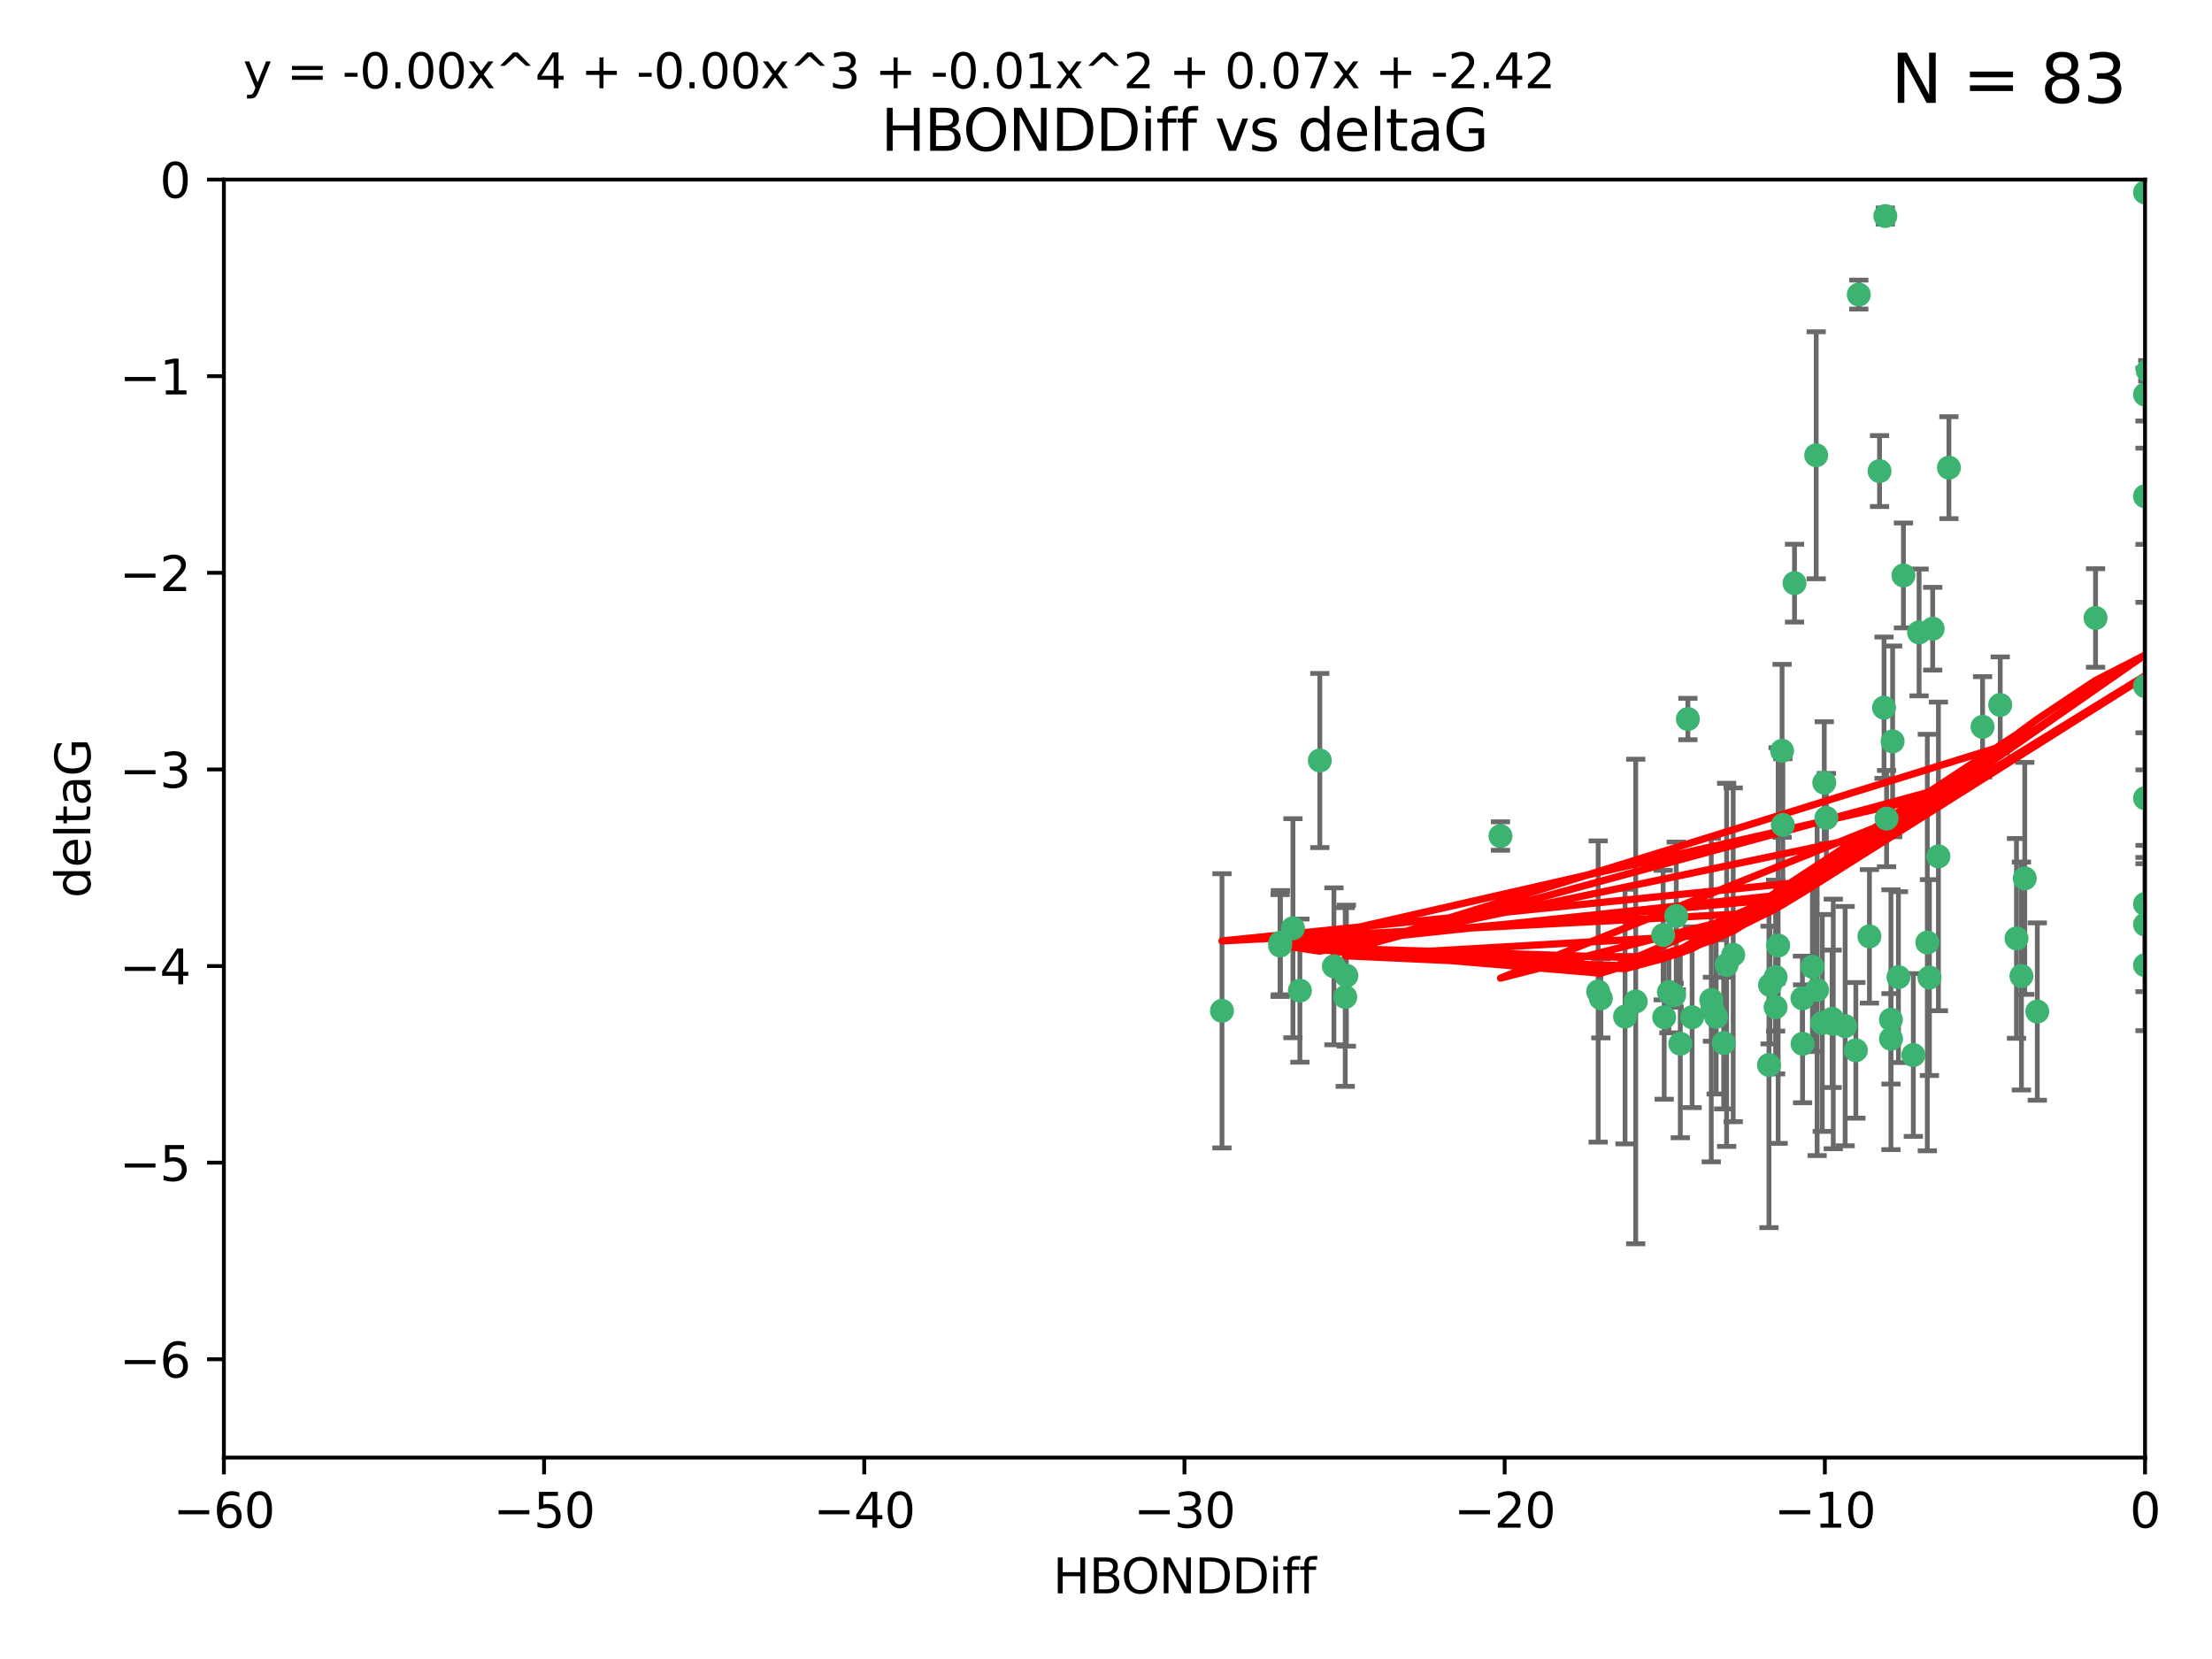 <?xml version="1.0" encoding="utf-8" standalone="no"?>
<!DOCTYPE svg PUBLIC "-//W3C//DTD SVG 1.1//EN"
  "http://www.w3.org/Graphics/SVG/1.1/DTD/svg11.dtd">
<svg xmlns:xlink="http://www.w3.org/1999/xlink" width="460.8pt" height="345.6pt" viewBox="0 0 460.8 345.6" xmlns="http://www.w3.org/2000/svg" version="1.1">
 <defs>
  <style type="text/css">*{stroke-linejoin: round; stroke-linecap: butt}</style>
 </defs>
 <g id="figure_1">
  <g id="patch_1">
   <path d="M 0 345.6 
L 460.8 345.6 
L 460.8 0 
L 0 0 
z
" style="fill: #ffffff"/>
  </g>
  <g id="axes_1">
   <g id="patch_2">
    <path d="M 46.64 303.64 
L 446.85 303.64 
L 446.85 37.411 
L 46.64 37.411 
z
" style="fill: #ffffff"/>
   </g>
   <g id="PathCollection_1">
    <defs>
     <path id="m0458d6e5ae" d="M 0 1.118 
C 0.297 1.118 0.581 1 0.791 0.791 
C 1 0.581 1.118 0.297 1.118 0 
C 1.118 -0.297 1 -0.581 0.791 -0.791 
C 0.581 -1 0.297 -1.118 0 -1.118 
C -0.297 -1.118 -0.581 -1 -0.791 -0.791 
C -1 -0.581 -1.118 -0.297 -1.118 0 
C -1.118 0.297 -1 0.581 -0.791 0.791 
C -0.581 1 -0.297 1.118 0 1.118 
z
" style="stroke: #3cb371"/>
    </defs>
    <g clip-path="url(#pcbb7f1948d)">
     <use xlink:href="#m0458d6e5ae" x="350.039" y="217.436" style="fill: #3cb371; stroke: #3cb371"/>
     <use xlink:href="#m0458d6e5ae" x="352.499" y="211.907" style="fill: #3cb371; stroke: #3cb371"/>
     <use xlink:href="#m0458d6e5ae" x="380.467" y="170.402" style="fill: #3cb371; stroke: #3cb371"/>
     <use xlink:href="#m0458d6e5ae" x="375.478" y="207.972" style="fill: #3cb371; stroke: #3cb371"/>
     <use xlink:href="#m0458d6e5ae" x="269.345" y="193.367" style="fill: #3cb371; stroke: #3cb371"/>
     <use xlink:href="#m0458d6e5ae" x="346.466" y="194.795" style="fill: #3cb371; stroke: #3cb371"/>
     <use xlink:href="#m0458d6e5ae" x="359.074" y="217.281" style="fill: #3cb371; stroke: #3cb371"/>
     <use xlink:href="#m0458d6e5ae" x="333.487" y="207.972" style="fill: #3cb371; stroke: #3cb371"/>
     <use xlink:href="#m0458d6e5ae" x="270.789" y="206.364" style="fill: #3cb371; stroke: #3cb371"/>
     <use xlink:href="#m0458d6e5ae" x="266.726" y="196.378" style="fill: #3cb371; stroke: #3cb371"/>
     <use xlink:href="#m0458d6e5ae" x="274.944" y="158.425" style="fill: #3cb371; stroke: #3cb371"/>
     <use xlink:href="#m0458d6e5ae" x="393.932" y="216.404" style="fill: #3cb371; stroke: #3cb371"/>
     <use xlink:href="#m0458d6e5ae" x="346.683" y="211.905" style="fill: #3cb371; stroke: #3cb371"/>
     <use xlink:href="#m0458d6e5ae" x="338.529" y="211.772" style="fill: #3cb371; stroke: #3cb371"/>
     <use xlink:href="#m0458d6e5ae" x="280.237" y="207.693" style="fill: #3cb371; stroke: #3cb371"/>
     <use xlink:href="#m0458d6e5ae" x="340.75" y="208.632" style="fill: #3cb371; stroke: #3cb371"/>
     <use xlink:href="#m0458d6e5ae" x="361.059" y="198.902" style="fill: #3cb371; stroke: #3cb371"/>
     <use xlink:href="#m0458d6e5ae" x="386.609" y="218.801" style="fill: #3cb371; stroke: #3cb371"/>
     <use xlink:href="#m0458d6e5ae" x="357.507" y="211.828" style="fill: #3cb371; stroke: #3cb371"/>
     <use xlink:href="#m0458d6e5ae" x="378.543" y="206.209" style="fill: #3cb371; stroke: #3cb371"/>
     <use xlink:href="#m0458d6e5ae" x="381.659" y="212.234" style="fill: #3cb371; stroke: #3cb371"/>
     <use xlink:href="#m0458d6e5ae" x="368.508" y="221.858" style="fill: #3cb371; stroke: #3cb371"/>
     <use xlink:href="#m0458d6e5ae" x="254.559" y="210.572" style="fill: #3cb371; stroke: #3cb371"/>
     <use xlink:href="#m0458d6e5ae" x="379.614" y="213.097" style="fill: #3cb371; stroke: #3cb371"/>
     <use xlink:href="#m0458d6e5ae" x="347.665" y="206.672" style="fill: #3cb371; stroke: #3cb371"/>
     <use xlink:href="#m0458d6e5ae" x="280.475" y="203.252" style="fill: #3cb371; stroke: #3cb371"/>
     <use xlink:href="#m0458d6e5ae" x="359.688" y="200.996" style="fill: #3cb371; stroke: #3cb371"/>
     <use xlink:href="#m0458d6e5ae" x="378.347" y="94.842" style="fill: #3cb371; stroke: #3cb371"/>
     <use xlink:href="#m0458d6e5ae" x="398.583" y="219.778" style="fill: #3cb371; stroke: #3cb371"/>
     <use xlink:href="#m0458d6e5ae" x="348.75" y="207.32" style="fill: #3cb371; stroke: #3cb371"/>
     <use xlink:href="#m0458d6e5ae" x="369.894" y="203.534" style="fill: #3cb371; stroke: #3cb371"/>
     <use xlink:href="#m0458d6e5ae" x="356.489" y="208.315" style="fill: #3cb371; stroke: #3cb371"/>
     <use xlink:href="#m0458d6e5ae" x="381.904" y="213.307" style="fill: #3cb371; stroke: #3cb371"/>
     <use xlink:href="#m0458d6e5ae" x="332.928" y="206.547" style="fill: #3cb371; stroke: #3cb371"/>
     <use xlink:href="#m0458d6e5ae" x="356.731" y="210.246" style="fill: #3cb371; stroke: #3cb371"/>
     <use xlink:href="#m0458d6e5ae" x="377.561" y="201.399" style="fill: #3cb371; stroke: #3cb371"/>
     <use xlink:href="#m0458d6e5ae" x="371.398" y="171.851" style="fill: #3cb371; stroke: #3cb371"/>
     <use xlink:href="#m0458d6e5ae" x="375.51" y="217.439" style="fill: #3cb371; stroke: #3cb371"/>
     <use xlink:href="#m0458d6e5ae" x="459.808" y="129.929" style="fill: #3cb371; stroke: #3cb371"/>
     <use xlink:href="#m0458d6e5ae" x="393.01" y="170.528" style="fill: #3cb371; stroke: #3cb371"/>
     <use xlink:href="#m0458d6e5ae" x="384.379" y="213.762" style="fill: #3cb371; stroke: #3cb371"/>
     <use xlink:href="#m0458d6e5ae" x="368.733" y="205.208" style="fill: #3cb371; stroke: #3cb371"/>
     <use xlink:href="#m0458d6e5ae" x="393.917" y="212.42" style="fill: #3cb371; stroke: #3cb371"/>
     <use xlink:href="#m0458d6e5ae" x="395.48" y="203.551" style="fill: #3cb371; stroke: #3cb371"/>
     <use xlink:href="#m0458d6e5ae" x="369.891" y="209.81" style="fill: #3cb371; stroke: #3cb371"/>
     <use xlink:href="#m0458d6e5ae" x="394.268" y="154.443" style="fill: #3cb371; stroke: #3cb371"/>
     <use xlink:href="#m0458d6e5ae" x="389.439" y="195.061" style="fill: #3cb371; stroke: #3cb371"/>
     <use xlink:href="#m0458d6e5ae" x="387.223" y="61.367" style="fill: #3cb371; stroke: #3cb371"/>
     <use xlink:href="#m0458d6e5ae" x="349.191" y="190.805" style="fill: #3cb371; stroke: #3cb371"/>
     <use xlink:href="#m0458d6e5ae" x="403.808" y="178.402" style="fill: #3cb371; stroke: #3cb371"/>
     <use xlink:href="#m0458d6e5ae" x="266.669" y="196.974" style="fill: #3cb371; stroke: #3cb371"/>
     <use xlink:href="#m0458d6e5ae" x="373.832" y="121.482" style="fill: #3cb371; stroke: #3cb371"/>
     <use xlink:href="#m0458d6e5ae" x="391.545" y="98.131" style="fill: #3cb371; stroke: #3cb371"/>
     <use xlink:href="#m0458d6e5ae" x="405.996" y="97.421" style="fill: #3cb371; stroke: #3cb371"/>
     <use xlink:href="#m0458d6e5ae" x="277.881" y="201.301" style="fill: #3cb371; stroke: #3cb371"/>
     <use xlink:href="#m0458d6e5ae" x="416.682" y="146.85" style="fill: #3cb371; stroke: #3cb371"/>
     <use xlink:href="#m0458d6e5ae" x="371.24" y="156.404" style="fill: #3cb371; stroke: #3cb371"/>
     <use xlink:href="#m0458d6e5ae" x="370.419" y="196.973" style="fill: #3cb371; stroke: #3cb371"/>
     <use xlink:href="#m0458d6e5ae" x="312.575" y="174.165" style="fill: #3cb371; stroke: #3cb371"/>
     <use xlink:href="#m0458d6e5ae" x="399.781" y="131.752" style="fill: #3cb371; stroke: #3cb371"/>
     <use xlink:href="#m0458d6e5ae" x="413.004" y="151.411" style="fill: #3cb371; stroke: #3cb371"/>
     <use xlink:href="#m0458d6e5ae" x="402.613" y="130.971" style="fill: #3cb371; stroke: #3cb371"/>
     <use xlink:href="#m0458d6e5ae" x="421.796" y="182.981" style="fill: #3cb371; stroke: #3cb371"/>
     <use xlink:href="#m0458d6e5ae" x="421.102" y="203.323" style="fill: #3cb371; stroke: #3cb371"/>
     <use xlink:href="#m0458d6e5ae" x="401.498" y="196.347" style="fill: #3cb371; stroke: #3cb371"/>
     <use xlink:href="#m0458d6e5ae" x="446.85" y="201.063" style="fill: #3cb371; stroke: #3cb371"/>
     <use xlink:href="#m0458d6e5ae" x="446.85" y="166.287" style="fill: #3cb371; stroke: #3cb371"/>
     <use xlink:href="#m0458d6e5ae" x="392.747" y="45.003" style="fill: #3cb371; stroke: #3cb371"/>
     <use xlink:href="#m0458d6e5ae" x="396.519" y="119.878" style="fill: #3cb371; stroke: #3cb371"/>
     <use xlink:href="#m0458d6e5ae" x="446.85" y="188.327" style="fill: #3cb371; stroke: #3cb371"/>
     <use xlink:href="#m0458d6e5ae" x="446.85" y="103.382" style="fill: #3cb371; stroke: #3cb371"/>
     <use xlink:href="#m0458d6e5ae" x="446.85" y="40.086" style="fill: #3cb371; stroke: #3cb371"/>
     <use xlink:href="#m0458d6e5ae" x="401.937" y="203.645" style="fill: #3cb371; stroke: #3cb371"/>
     <use xlink:href="#m0458d6e5ae" x="380.03" y="163.046" style="fill: #3cb371; stroke: #3cb371"/>
     <use xlink:href="#m0458d6e5ae" x="351.619" y="149.782" style="fill: #3cb371; stroke: #3cb371"/>
     <use xlink:href="#m0458d6e5ae" x="420.073" y="195.485" style="fill: #3cb371; stroke: #3cb371"/>
     <use xlink:href="#m0458d6e5ae" x="424.404" y="210.723" style="fill: #3cb371; stroke: #3cb371"/>
     <use xlink:href="#m0458d6e5ae" x="436.544" y="128.732" style="fill: #3cb371; stroke: #3cb371"/>
     <use xlink:href="#m0458d6e5ae" x="447.428" y="77.248" style="fill: #3cb371; stroke: #3cb371"/>
     <use xlink:href="#m0458d6e5ae" x="446.85" y="192.602" style="fill: #3cb371; stroke: #3cb371"/>
     <use xlink:href="#m0458d6e5ae" x="446.85" y="142.925" style="fill: #3cb371; stroke: #3cb371"/>
     <use xlink:href="#m0458d6e5ae" x="446.85" y="82.196" style="fill: #3cb371; stroke: #3cb371"/>
     <use xlink:href="#m0458d6e5ae" x="392.479" y="147.428" style="fill: #3cb371; stroke: #3cb371"/>
    </g>
   </g>
   <g id="matplotlib.axis_1">
    <g id="xtick_1">
     <g id="line2d_1">
      <defs>
       <path id="m86c23d52d7" d="M 0 0 
L 0 3.5 
" style="stroke: #000000; stroke-width: 0.8"/>
      </defs>
      <g>
       <use xlink:href="#m86c23d52d7" x="46.64" y="303.64" style="stroke: #000000; stroke-width: 0.8"/>
      </g>
     </g>
     <g id="text_1">
      <!-- −60 -->
      <g transform="translate(36.088 318.238)scale(0.1 -0.1)">
       <defs>
        <path id="DejaVuSans-2212" d="M 678 2272 
L 4684 2272 
L 4684 1741 
L 678 1741 
L 678 2272 
z
" transform="scale(0.016)"/>
        <path id="DejaVuSans-36" d="M 2113 2584 
Q 1688 2584 1439 2293 
Q 1191 2003 1191 1497 
Q 1191 994 1439 701 
Q 1688 409 2113 409 
Q 2538 409 2786 701 
Q 3034 994 3034 1497 
Q 3034 2003 2786 2293 
Q 2538 2584 2113 2584 
z
M 3366 4563 
L 3366 3988 
Q 3128 4100 2886 4159 
Q 2644 4219 2406 4219 
Q 1781 4219 1451 3797 
Q 1122 3375 1075 2522 
Q 1259 2794 1537 2939 
Q 1816 3084 2150 3084 
Q 2853 3084 3261 2657 
Q 3669 2231 3669 1497 
Q 3669 778 3244 343 
Q 2819 -91 2113 -91 
Q 1303 -91 875 529 
Q 447 1150 447 2328 
Q 447 3434 972 4092 
Q 1497 4750 2381 4750 
Q 2619 4750 2861 4703 
Q 3103 4656 3366 4563 
z
" transform="scale(0.016)"/>
        <path id="DejaVuSans-30" d="M 2034 4250 
Q 1547 4250 1301 3770 
Q 1056 3291 1056 2328 
Q 1056 1369 1301 889 
Q 1547 409 2034 409 
Q 2525 409 2770 889 
Q 3016 1369 3016 2328 
Q 3016 3291 2770 3770 
Q 2525 4250 2034 4250 
z
M 2034 4750 
Q 2819 4750 3233 4129 
Q 3647 3509 3647 2328 
Q 3647 1150 3233 529 
Q 2819 -91 2034 -91 
Q 1250 -91 836 529 
Q 422 1150 422 2328 
Q 422 3509 836 4129 
Q 1250 4750 2034 4750 
z
" transform="scale(0.016)"/>
       </defs>
       <use xlink:href="#DejaVuSans-2212"/>
       <use xlink:href="#DejaVuSans-36" x="83.789"/>
       <use xlink:href="#DejaVuSans-30" x="147.412"/>
      </g>
     </g>
    </g>
    <g id="xtick_2">
     <g id="line2d_2">
      <g>
       <use xlink:href="#m86c23d52d7" x="113.342" y="303.64" style="stroke: #000000; stroke-width: 0.8"/>
      </g>
     </g>
     <g id="text_2">
      <!-- −50 -->
      <g transform="translate(102.789 318.238)scale(0.1 -0.1)">
       <defs>
        <path id="DejaVuSans-35" d="M 691 4666 
L 3169 4666 
L 3169 4134 
L 1269 4134 
L 1269 2991 
Q 1406 3038 1543 3061 
Q 1681 3084 1819 3084 
Q 2600 3084 3056 2656 
Q 3513 2228 3513 1497 
Q 3513 744 3044 326 
Q 2575 -91 1722 -91 
Q 1428 -91 1123 -41 
Q 819 9 494 109 
L 494 744 
Q 775 591 1075 516 
Q 1375 441 1709 441 
Q 2250 441 2565 725 
Q 2881 1009 2881 1497 
Q 2881 1984 2565 2268 
Q 2250 2553 1709 2553 
Q 1456 2553 1204 2497 
Q 953 2441 691 2322 
L 691 4666 
z
" transform="scale(0.016)"/>
       </defs>
       <use xlink:href="#DejaVuSans-2212"/>
       <use xlink:href="#DejaVuSans-35" x="83.789"/>
       <use xlink:href="#DejaVuSans-30" x="147.412"/>
      </g>
     </g>
    </g>
    <g id="xtick_3">
     <g id="line2d_3">
      <g>
       <use xlink:href="#m86c23d52d7" x="180.043" y="303.64" style="stroke: #000000; stroke-width: 0.8"/>
      </g>
     </g>
     <g id="text_3">
      <!-- −40 -->
      <g transform="translate(169.491 318.238)scale(0.1 -0.1)">
       <defs>
        <path id="DejaVuSans-34" d="M 2419 4116 
L 825 1625 
L 2419 1625 
L 2419 4116 
z
M 2253 4666 
L 3047 4666 
L 3047 1625 
L 3713 1625 
L 3713 1100 
L 3047 1100 
L 3047 0 
L 2419 0 
L 2419 1100 
L 313 1100 
L 313 1709 
L 2253 4666 
z
" transform="scale(0.016)"/>
       </defs>
       <use xlink:href="#DejaVuSans-2212"/>
       <use xlink:href="#DejaVuSans-34" x="83.789"/>
       <use xlink:href="#DejaVuSans-30" x="147.412"/>
      </g>
     </g>
    </g>
    <g id="xtick_4">
     <g id="line2d_4">
      <g>
       <use xlink:href="#m86c23d52d7" x="246.745" y="303.64" style="stroke: #000000; stroke-width: 0.8"/>
      </g>
     </g>
     <g id="text_4">
      <!-- −30 -->
      <g transform="translate(236.193 318.238)scale(0.1 -0.1)">
       <defs>
        <path id="DejaVuSans-33" d="M 2597 2516 
Q 3050 2419 3304 2112 
Q 3559 1806 3559 1356 
Q 3559 666 3084 287 
Q 2609 -91 1734 -91 
Q 1441 -91 1130 -33 
Q 819 25 488 141 
L 488 750 
Q 750 597 1062 519 
Q 1375 441 1716 441 
Q 2309 441 2620 675 
Q 2931 909 2931 1356 
Q 2931 1769 2642 2001 
Q 2353 2234 1838 2234 
L 1294 2234 
L 1294 2753 
L 1863 2753 
Q 2328 2753 2575 2939 
Q 2822 3125 2822 3475 
Q 2822 3834 2567 4026 
Q 2313 4219 1838 4219 
Q 1578 4219 1281 4162 
Q 984 4106 628 3988 
L 628 4550 
Q 988 4650 1302 4700 
Q 1616 4750 1894 4750 
Q 2613 4750 3031 4423 
Q 3450 4097 3450 3541 
Q 3450 3153 3228 2886 
Q 3006 2619 2597 2516 
z
" transform="scale(0.016)"/>
       </defs>
       <use xlink:href="#DejaVuSans-2212"/>
       <use xlink:href="#DejaVuSans-33" x="83.789"/>
       <use xlink:href="#DejaVuSans-30" x="147.412"/>
      </g>
     </g>
    </g>
    <g id="xtick_5">
     <g id="line2d_5">
      <g>
       <use xlink:href="#m86c23d52d7" x="313.447" y="303.64" style="stroke: #000000; stroke-width: 0.8"/>
      </g>
     </g>
     <g id="text_5">
      <!-- −20 -->
      <g transform="translate(302.894 318.238)scale(0.1 -0.1)">
       <defs>
        <path id="DejaVuSans-32" d="M 1228 531 
L 3431 531 
L 3431 0 
L 469 0 
L 469 531 
Q 828 903 1448 1529 
Q 2069 2156 2228 2338 
Q 2531 2678 2651 2914 
Q 2772 3150 2772 3378 
Q 2772 3750 2511 3984 
Q 2250 4219 1831 4219 
Q 1534 4219 1204 4116 
Q 875 4013 500 3803 
L 500 4441 
Q 881 4594 1212 4672 
Q 1544 4750 1819 4750 
Q 2544 4750 2975 4387 
Q 3406 4025 3406 3419 
Q 3406 3131 3298 2873 
Q 3191 2616 2906 2266 
Q 2828 2175 2409 1742 
Q 1991 1309 1228 531 
z
" transform="scale(0.016)"/>
       </defs>
       <use xlink:href="#DejaVuSans-2212"/>
       <use xlink:href="#DejaVuSans-32" x="83.789"/>
       <use xlink:href="#DejaVuSans-30" x="147.412"/>
      </g>
     </g>
    </g>
    <g id="xtick_6">
     <g id="line2d_6">
      <g>
       <use xlink:href="#m86c23d52d7" x="380.148" y="303.64" style="stroke: #000000; stroke-width: 0.8"/>
      </g>
     </g>
     <g id="text_6">
      <!-- −10 -->
      <g transform="translate(369.596 318.238)scale(0.1 -0.1)">
       <defs>
        <path id="DejaVuSans-31" d="M 794 531 
L 1825 531 
L 1825 4091 
L 703 3866 
L 703 4441 
L 1819 4666 
L 2450 4666 
L 2450 531 
L 3481 531 
L 3481 0 
L 794 0 
L 794 531 
z
" transform="scale(0.016)"/>
       </defs>
       <use xlink:href="#DejaVuSans-2212"/>
       <use xlink:href="#DejaVuSans-31" x="83.789"/>
       <use xlink:href="#DejaVuSans-30" x="147.412"/>
      </g>
     </g>
    </g>
    <g id="xtick_7">
     <g id="line2d_7">
      <g>
       <use xlink:href="#m86c23d52d7" x="446.85" y="303.64" style="stroke: #000000; stroke-width: 0.8"/>
      </g>
     </g>
     <g id="text_7">
      <!-- 0 -->
      <g transform="translate(443.669 318.238)scale(0.1 -0.1)">
       <use xlink:href="#DejaVuSans-30"/>
      </g>
     </g>
    </g>
    <g id="text_8">
     <!-- HBONDDiff -->
     <g transform="translate(219.356 331.917)scale(0.1 -0.1)">
      <defs>
       <path id="DejaVuSans-48" d="M 628 4666 
L 1259 4666 
L 1259 2753 
L 3553 2753 
L 3553 4666 
L 4184 4666 
L 4184 0 
L 3553 0 
L 3553 2222 
L 1259 2222 
L 1259 0 
L 628 0 
L 628 4666 
z
" transform="scale(0.016)"/>
       <path id="DejaVuSans-42" d="M 1259 2228 
L 1259 519 
L 2272 519 
Q 2781 519 3026 730 
Q 3272 941 3272 1375 
Q 3272 1813 3026 2020 
Q 2781 2228 2272 2228 
L 1259 2228 
z
M 1259 4147 
L 1259 2741 
L 2194 2741 
Q 2656 2741 2882 2914 
Q 3109 3088 3109 3444 
Q 3109 3797 2882 3972 
Q 2656 4147 2194 4147 
L 1259 4147 
z
M 628 4666 
L 2241 4666 
Q 2963 4666 3353 4366 
Q 3744 4066 3744 3513 
Q 3744 3084 3544 2831 
Q 3344 2578 2956 2516 
Q 3422 2416 3680 2098 
Q 3938 1781 3938 1306 
Q 3938 681 3513 340 
Q 3088 0 2303 0 
L 628 0 
L 628 4666 
z
" transform="scale(0.016)"/>
       <path id="DejaVuSans-4f" d="M 2522 4238 
Q 1834 4238 1429 3725 
Q 1025 3213 1025 2328 
Q 1025 1447 1429 934 
Q 1834 422 2522 422 
Q 3209 422 3611 934 
Q 4013 1447 4013 2328 
Q 4013 3213 3611 3725 
Q 3209 4238 2522 4238 
z
M 2522 4750 
Q 3503 4750 4090 4092 
Q 4678 3434 4678 2328 
Q 4678 1225 4090 567 
Q 3503 -91 2522 -91 
Q 1538 -91 948 565 
Q 359 1222 359 2328 
Q 359 3434 948 4092 
Q 1538 4750 2522 4750 
z
" transform="scale(0.016)"/>
       <path id="DejaVuSans-4e" d="M 628 4666 
L 1478 4666 
L 3547 763 
L 3547 4666 
L 4159 4666 
L 4159 0 
L 3309 0 
L 1241 3903 
L 1241 0 
L 628 0 
L 628 4666 
z
" transform="scale(0.016)"/>
       <path id="DejaVuSans-44" d="M 1259 4147 
L 1259 519 
L 2022 519 
Q 2988 519 3436 956 
Q 3884 1394 3884 2338 
Q 3884 3275 3436 3711 
Q 2988 4147 2022 4147 
L 1259 4147 
z
M 628 4666 
L 1925 4666 
Q 3281 4666 3915 4102 
Q 4550 3538 4550 2338 
Q 4550 1131 3912 565 
Q 3275 0 1925 0 
L 628 0 
L 628 4666 
z
" transform="scale(0.016)"/>
       <path id="DejaVuSans-69" d="M 603 3500 
L 1178 3500 
L 1178 0 
L 603 0 
L 603 3500 
z
M 603 4863 
L 1178 4863 
L 1178 4134 
L 603 4134 
L 603 4863 
z
" transform="scale(0.016)"/>
       <path id="DejaVuSans-66" d="M 2375 4863 
L 2375 4384 
L 1825 4384 
Q 1516 4384 1395 4259 
Q 1275 4134 1275 3809 
L 1275 3500 
L 2222 3500 
L 2222 3053 
L 1275 3053 
L 1275 0 
L 697 0 
L 697 3053 
L 147 3053 
L 147 3500 
L 697 3500 
L 697 3744 
Q 697 4328 969 4595 
Q 1241 4863 1831 4863 
L 2375 4863 
z
" transform="scale(0.016)"/>
      </defs>
      <use xlink:href="#DejaVuSans-48"/>
      <use xlink:href="#DejaVuSans-42" x="75.195"/>
      <use xlink:href="#DejaVuSans-4f" x="142.049"/>
      <use xlink:href="#DejaVuSans-4e" x="220.76"/>
      <use xlink:href="#DejaVuSans-44" x="295.564"/>
      <use xlink:href="#DejaVuSans-44" x="372.566"/>
      <use xlink:href="#DejaVuSans-69" x="449.568"/>
      <use xlink:href="#DejaVuSans-66" x="477.352"/>
      <use xlink:href="#DejaVuSans-66" x="512.557"/>
     </g>
    </g>
   </g>
   <g id="matplotlib.axis_2">
    <g id="ytick_1">
     <g id="line2d_8">
      <defs>
       <path id="m3a71db4ce8" d="M 0 0 
L -3.5 0 
" style="stroke: #000000; stroke-width: 0.8"/>
      </defs>
      <g>
       <use xlink:href="#m3a71db4ce8" x="46.64" y="283.161" style="stroke: #000000; stroke-width: 0.8"/>
      </g>
     </g>
     <g id="text_9">
      <!-- −6 -->
      <g transform="translate(24.898 286.96)scale(0.1 -0.1)">
       <use xlink:href="#DejaVuSans-2212"/>
       <use xlink:href="#DejaVuSans-36" x="83.789"/>
      </g>
     </g>
    </g>
    <g id="ytick_2">
     <g id="line2d_9">
      <g>
       <use xlink:href="#m3a71db4ce8" x="46.64" y="242.203" style="stroke: #000000; stroke-width: 0.8"/>
      </g>
     </g>
     <g id="text_10">
      <!-- −5 -->
      <g transform="translate(24.898 246.002)scale(0.1 -0.1)">
       <use xlink:href="#DejaVuSans-2212"/>
       <use xlink:href="#DejaVuSans-35" x="83.789"/>
      </g>
     </g>
    </g>
    <g id="ytick_3">
     <g id="line2d_10">
      <g>
       <use xlink:href="#m3a71db4ce8" x="46.64" y="201.244" style="stroke: #000000; stroke-width: 0.8"/>
      </g>
     </g>
     <g id="text_11">
      <!-- −4 -->
      <g transform="translate(24.898 205.044)scale(0.1 -0.1)">
       <use xlink:href="#DejaVuSans-2212"/>
       <use xlink:href="#DejaVuSans-34" x="83.789"/>
      </g>
     </g>
    </g>
    <g id="ytick_4">
     <g id="line2d_11">
      <g>
       <use xlink:href="#m3a71db4ce8" x="46.64" y="160.286" style="stroke: #000000; stroke-width: 0.8"/>
      </g>
     </g>
     <g id="text_12">
      <!-- −3 -->
      <g transform="translate(24.898 164.085)scale(0.1 -0.1)">
       <use xlink:href="#DejaVuSans-2212"/>
       <use xlink:href="#DejaVuSans-33" x="83.789"/>
      </g>
     </g>
    </g>
    <g id="ytick_5">
     <g id="line2d_12">
      <g>
       <use xlink:href="#m3a71db4ce8" x="46.64" y="119.328" style="stroke: #000000; stroke-width: 0.8"/>
      </g>
     </g>
     <g id="text_13">
      <!-- −2 -->
      <g transform="translate(24.898 123.127)scale(0.1 -0.1)">
       <use xlink:href="#DejaVuSans-2212"/>
       <use xlink:href="#DejaVuSans-32" x="83.789"/>
      </g>
     </g>
    </g>
    <g id="ytick_6">
     <g id="line2d_13">
      <g>
       <use xlink:href="#m3a71db4ce8" x="46.64" y="78.369" style="stroke: #000000; stroke-width: 0.8"/>
      </g>
     </g>
     <g id="text_14">
      <!-- −1 -->
      <g transform="translate(24.898 82.169)scale(0.1 -0.1)">
       <use xlink:href="#DejaVuSans-2212"/>
       <use xlink:href="#DejaVuSans-31" x="83.789"/>
      </g>
     </g>
    </g>
    <g id="ytick_7">
     <g id="line2d_14">
      <g>
       <use xlink:href="#m3a71db4ce8" x="46.64" y="37.411" style="stroke: #000000; stroke-width: 0.8"/>
      </g>
     </g>
     <g id="text_15">
      <!-- 0 -->
      <g transform="translate(33.278 41.21)scale(0.1 -0.1)">
       <use xlink:href="#DejaVuSans-30"/>
      </g>
     </g>
    </g>
    <g id="text_16">
     <!-- deltaG -->
     <g transform="translate(18.818 187.064)rotate(-90)scale(0.1 -0.1)">
      <defs>
       <path id="DejaVuSans-64" d="M 2906 2969 
L 2906 4863 
L 3481 4863 
L 3481 0 
L 2906 0 
L 2906 525 
Q 2725 213 2448 61 
Q 2172 -91 1784 -91 
Q 1150 -91 751 415 
Q 353 922 353 1747 
Q 353 2572 751 3078 
Q 1150 3584 1784 3584 
Q 2172 3584 2448 3432 
Q 2725 3281 2906 2969 
z
M 947 1747 
Q 947 1113 1208 752 
Q 1469 391 1925 391 
Q 2381 391 2643 752 
Q 2906 1113 2906 1747 
Q 2906 2381 2643 2742 
Q 2381 3103 1925 3103 
Q 1469 3103 1208 2742 
Q 947 2381 947 1747 
z
" transform="scale(0.016)"/>
       <path id="DejaVuSans-65" d="M 3597 1894 
L 3597 1613 
L 953 1613 
Q 991 1019 1311 708 
Q 1631 397 2203 397 
Q 2534 397 2845 478 
Q 3156 559 3463 722 
L 3463 178 
Q 3153 47 2828 -22 
Q 2503 -91 2169 -91 
Q 1331 -91 842 396 
Q 353 884 353 1716 
Q 353 2575 817 3079 
Q 1281 3584 2069 3584 
Q 2775 3584 3186 3129 
Q 3597 2675 3597 1894 
z
M 3022 2063 
Q 3016 2534 2758 2815 
Q 2500 3097 2075 3097 
Q 1594 3097 1305 2825 
Q 1016 2553 972 2059 
L 3022 2063 
z
" transform="scale(0.016)"/>
       <path id="DejaVuSans-6c" d="M 603 4863 
L 1178 4863 
L 1178 0 
L 603 0 
L 603 4863 
z
" transform="scale(0.016)"/>
       <path id="DejaVuSans-74" d="M 1172 4494 
L 1172 3500 
L 2356 3500 
L 2356 3053 
L 1172 3053 
L 1172 1153 
Q 1172 725 1289 603 
Q 1406 481 1766 481 
L 2356 481 
L 2356 0 
L 1766 0 
Q 1100 0 847 248 
Q 594 497 594 1153 
L 594 3053 
L 172 3053 
L 172 3500 
L 594 3500 
L 594 4494 
L 1172 4494 
z
" transform="scale(0.016)"/>
       <path id="DejaVuSans-61" d="M 2194 1759 
Q 1497 1759 1228 1600 
Q 959 1441 959 1056 
Q 959 750 1161 570 
Q 1363 391 1709 391 
Q 2188 391 2477 730 
Q 2766 1069 2766 1631 
L 2766 1759 
L 2194 1759 
z
M 3341 1997 
L 3341 0 
L 2766 0 
L 2766 531 
Q 2569 213 2275 61 
Q 1981 -91 1556 -91 
Q 1019 -91 701 211 
Q 384 513 384 1019 
Q 384 1609 779 1909 
Q 1175 2209 1959 2209 
L 2766 2209 
L 2766 2266 
Q 2766 2663 2505 2880 
Q 2244 3097 1772 3097 
Q 1472 3097 1187 3025 
Q 903 2953 641 2809 
L 641 3341 
Q 956 3463 1253 3523 
Q 1550 3584 1831 3584 
Q 2591 3584 2966 3190 
Q 3341 2797 3341 1997 
z
" transform="scale(0.016)"/>
       <path id="DejaVuSans-47" d="M 3809 666 
L 3809 1919 
L 2778 1919 
L 2778 2438 
L 4434 2438 
L 4434 434 
Q 4069 175 3628 42 
Q 3188 -91 2688 -91 
Q 1594 -91 976 548 
Q 359 1188 359 2328 
Q 359 3472 976 4111 
Q 1594 4750 2688 4750 
Q 3144 4750 3555 4637 
Q 3966 4525 4313 4306 
L 4313 3634 
Q 3963 3931 3569 4081 
Q 3175 4231 2741 4231 
Q 1884 4231 1454 3753 
Q 1025 3275 1025 2328 
Q 1025 1384 1454 906 
Q 1884 428 2741 428 
Q 3075 428 3337 486 
Q 3600 544 3809 666 
z
" transform="scale(0.016)"/>
      </defs>
      <use xlink:href="#DejaVuSans-64"/>
      <use xlink:href="#DejaVuSans-65" x="63.477"/>
      <use xlink:href="#DejaVuSans-6c" x="125"/>
      <use xlink:href="#DejaVuSans-74" x="152.783"/>
      <use xlink:href="#DejaVuSans-61" x="191.992"/>
      <use xlink:href="#DejaVuSans-47" x="253.271"/>
     </g>
    </g>
   </g>
   <g id="LineCollection_1">
    <path d="M 350.039 237.01 
L 350.039 197.863 
" clip-path="url(#pcbb7f1948d)" style="fill: none; stroke: #696969"/>
    <path d="M 352.499 230.733 
L 352.499 193.081 
" clip-path="url(#pcbb7f1948d)" style="fill: none; stroke: #696969"/>
    <path d="M 380.467 179.687 
L 380.467 161.117 
" clip-path="url(#pcbb7f1948d)" style="fill: none; stroke: #696969"/>
    <path d="M 375.478 216.765 
L 375.478 199.179 
" clip-path="url(#pcbb7f1948d)" style="fill: none; stroke: #696969"/>
    <path d="M 269.345 216.18 
L 269.345 170.554 
" clip-path="url(#pcbb7f1948d)" style="fill: none; stroke: #696969"/>
    <path d="M 346.466 208.286 
L 346.466 181.304 
" clip-path="url(#pcbb7f1948d)" style="fill: none; stroke: #696969"/>
    <path d="M 359.074 231.003 
L 359.074 203.56 
" clip-path="url(#pcbb7f1948d)" style="fill: none; stroke: #696969"/>
    <path d="M 333.487 216.217 
L 333.487 199.726 
" clip-path="url(#pcbb7f1948d)" style="fill: none; stroke: #696969"/>
    <path d="M 270.789 221.276 
L 270.789 191.451 
" clip-path="url(#pcbb7f1948d)" style="fill: none; stroke: #696969"/>
    <path d="M 266.726 207.236 
L 266.726 185.52 
" clip-path="url(#pcbb7f1948d)" style="fill: none; stroke: #696969"/>
    <path d="M 274.944 176.566 
L 274.944 140.284 
" clip-path="url(#pcbb7f1948d)" style="fill: none; stroke: #696969"/>
    <path d="M 393.932 225.821 
L 393.932 206.987 
" clip-path="url(#pcbb7f1948d)" style="fill: none; stroke: #696969"/>
    <path d="M 346.683 228.987 
L 346.683 194.824 
" clip-path="url(#pcbb7f1948d)" style="fill: none; stroke: #696969"/>
    <path d="M 338.529 238.296 
L 338.529 185.249 
" clip-path="url(#pcbb7f1948d)" style="fill: none; stroke: #696969"/>
    <path d="M 280.237 226.308 
L 280.237 189.078 
" clip-path="url(#pcbb7f1948d)" style="fill: none; stroke: #696969"/>
    <path d="M 340.75 259.106 
L 340.75 158.159 
" clip-path="url(#pcbb7f1948d)" style="fill: none; stroke: #696969"/>
    <path d="M 361.059 233.67 
L 361.059 164.134 
" clip-path="url(#pcbb7f1948d)" style="fill: none; stroke: #696969"/>
    <path d="M 386.609 232.93 
L 386.609 204.672 
" clip-path="url(#pcbb7f1948d)" style="fill: none; stroke: #696969"/>
    <path d="M 357.507 227.894 
L 357.507 195.763 
" clip-path="url(#pcbb7f1948d)" style="fill: none; stroke: #696969"/>
    <path d="M 378.543 240.727 
L 378.543 171.69 
" clip-path="url(#pcbb7f1948d)" style="fill: none; stroke: #696969"/>
    <path d="M 381.659 226.546 
L 381.659 197.923 
" clip-path="url(#pcbb7f1948d)" style="fill: none; stroke: #696969"/>
    <path d="M 368.508 255.736 
L 368.508 187.981 
" clip-path="url(#pcbb7f1948d)" style="fill: none; stroke: #696969"/>
    <path d="M 254.559 239.135 
L 254.559 182.008 
" clip-path="url(#pcbb7f1948d)" style="fill: none; stroke: #696969"/>
    <path d="M 379.614 235.683 
L 379.614 190.512 
" clip-path="url(#pcbb7f1948d)" style="fill: none; stroke: #696969"/>
    <path d="M 347.665 215.156 
L 347.665 198.189 
" clip-path="url(#pcbb7f1948d)" style="fill: none; stroke: #696969"/>
    <path d="M 280.475 217.932 
L 280.475 188.572 
" clip-path="url(#pcbb7f1948d)" style="fill: none; stroke: #696969"/>
    <path d="M 359.688 238.819 
L 359.688 163.173 
" clip-path="url(#pcbb7f1948d)" style="fill: none; stroke: #696969"/>
    <path d="M 378.347 120.569 
L 378.347 69.115 
" clip-path="url(#pcbb7f1948d)" style="fill: none; stroke: #696969"/>
    <path d="M 398.583 236.737 
L 398.583 202.819 
" clip-path="url(#pcbb7f1948d)" style="fill: none; stroke: #696969"/>
    <path d="M 348.75 209.812 
L 348.75 204.828 
" clip-path="url(#pcbb7f1948d)" style="fill: none; stroke: #696969"/>
    <path d="M 369.894 223.714 
L 369.894 183.354 
" clip-path="url(#pcbb7f1948d)" style="fill: none; stroke: #696969"/>
    <path d="M 356.489 242.031 
L 356.489 174.599 
" clip-path="url(#pcbb7f1948d)" style="fill: none; stroke: #696969"/>
    <path d="M 381.904 239.306 
L 381.904 187.307 
" clip-path="url(#pcbb7f1948d)" style="fill: none; stroke: #696969"/>
    <path d="M 332.928 237.925 
L 332.928 175.169 
" clip-path="url(#pcbb7f1948d)" style="fill: none; stroke: #696969"/>
    <path d="M 356.731 216.908 
L 356.731 203.585 
" clip-path="url(#pcbb7f1948d)" style="fill: none; stroke: #696969"/>
    <path d="M 377.561 219.064 
L 377.561 183.734 
" clip-path="url(#pcbb7f1948d)" style="fill: none; stroke: #696969"/>
    <path d="M 371.398 185.636 
L 371.398 158.066 
" clip-path="url(#pcbb7f1948d)" style="fill: none; stroke: #696969"/>
    <path d="M 375.51 229.723 
L 375.51 205.154 
" clip-path="url(#pcbb7f1948d)" style="fill: none; stroke: #696969"/>
    <path d="M 459.808 136.227 
L 459.808 123.631 
" clip-path="url(#pcbb7f1948d)" style="fill: none; stroke: #696969"/>
    <path d="M 393.01 180.554 
L 393.01 160.503 
" clip-path="url(#pcbb7f1948d)" style="fill: none; stroke: #696969"/>
    <path d="M 384.379 238.687 
L 384.379 188.837 
" clip-path="url(#pcbb7f1948d)" style="fill: none; stroke: #696969"/>
    <path d="M 368.733 217.47 
L 368.733 192.947 
" clip-path="url(#pcbb7f1948d)" style="fill: none; stroke: #696969"/>
    <path d="M 393.917 239.485 
L 393.917 185.356 
" clip-path="url(#pcbb7f1948d)" style="fill: none; stroke: #696969"/>
    <path d="M 395.48 221.352 
L 395.48 185.75 
" clip-path="url(#pcbb7f1948d)" style="fill: none; stroke: #696969"/>
    <path d="M 369.891 214.795 
L 369.891 204.824 
" clip-path="url(#pcbb7f1948d)" style="fill: none; stroke: #696969"/>
    <path d="M 394.268 174.308 
L 394.268 134.577 
" clip-path="url(#pcbb7f1948d)" style="fill: none; stroke: #696969"/>
    <path d="M 389.439 208.964 
L 389.439 181.157 
" clip-path="url(#pcbb7f1948d)" style="fill: none; stroke: #696969"/>
    <path d="M 387.223 64.382 
L 387.223 58.352 
" clip-path="url(#pcbb7f1948d)" style="fill: none; stroke: #696969"/>
    <path d="M 349.191 206.194 
L 349.191 175.416 
" clip-path="url(#pcbb7f1948d)" style="fill: none; stroke: #696969"/>
    <path d="M 403.808 210.547 
L 403.808 146.257 
" clip-path="url(#pcbb7f1948d)" style="fill: none; stroke: #696969"/>
    <path d="M 266.669 207.582 
L 266.669 186.367 
" clip-path="url(#pcbb7f1948d)" style="fill: none; stroke: #696969"/>
    <path d="M 373.832 129.586 
L 373.832 113.377 
" clip-path="url(#pcbb7f1948d)" style="fill: none; stroke: #696969"/>
    <path d="M 391.545 105.515 
L 391.545 90.747 
" clip-path="url(#pcbb7f1948d)" style="fill: none; stroke: #696969"/>
    <path d="M 405.996 108.042 
L 405.996 86.801 
" clip-path="url(#pcbb7f1948d)" style="fill: none; stroke: #696969"/>
    <path d="M 277.881 217.65 
L 277.881 184.951 
" clip-path="url(#pcbb7f1948d)" style="fill: none; stroke: #696969"/>
    <path d="M 416.682 156.857 
L 416.682 136.843 
" clip-path="url(#pcbb7f1948d)" style="fill: none; stroke: #696969"/>
    <path d="M 371.24 174.418 
L 371.24 138.39 
" clip-path="url(#pcbb7f1948d)" style="fill: none; stroke: #696969"/>
    <path d="M 370.419 238.185 
L 370.419 155.761 
" clip-path="url(#pcbb7f1948d)" style="fill: none; stroke: #696969"/>
    <path d="M 312.575 177.125 
L 312.575 171.205 
" clip-path="url(#pcbb7f1948d)" style="fill: none; stroke: #696969"/>
    <path d="M 399.781 144.963 
L 399.781 118.541 
" clip-path="url(#pcbb7f1948d)" style="fill: none; stroke: #696969"/>
    <path d="M 413.004 161.866 
L 413.004 140.955 
" clip-path="url(#pcbb7f1948d)" style="fill: none; stroke: #696969"/>
    <path d="M 402.613 139.59 
L 402.613 122.352 
" clip-path="url(#pcbb7f1948d)" style="fill: none; stroke: #696969"/>
    <path d="M 421.796 207.146 
L 421.796 158.817 
" clip-path="url(#pcbb7f1948d)" style="fill: none; stroke: #696969"/>
    <path d="M 421.102 227.067 
L 421.102 179.579 
" clip-path="url(#pcbb7f1948d)" style="fill: none; stroke: #696969"/>
    <path d="M 401.498 239.727 
L 401.498 152.966 
" clip-path="url(#pcbb7f1948d)" style="fill: none; stroke: #696969"/>
    <path d="M 446.85 214.71 
L 446.85 187.416 
" clip-path="url(#pcbb7f1948d)" style="fill: none; stroke: #696969"/>
    <path d="M 446.85 179.927 
L 446.85 152.647 
" clip-path="url(#pcbb7f1948d)" style="fill: none; stroke: #696969"/>
    <path d="M 392.747 46.679 
L 392.747 43.328 
" clip-path="url(#pcbb7f1948d)" style="fill: none; stroke: #696969"/>
    <path d="M 396.519 130.803 
L 396.519 108.953 
" clip-path="url(#pcbb7f1948d)" style="fill: none; stroke: #696969"/>
    <path d="M 446.85 200.553 
L 446.85 176.102 
" clip-path="url(#pcbb7f1948d)" style="fill: none; stroke: #696969"/>
    <path d="M 446.85 113.402 
L 446.85 93.362 
" clip-path="url(#pcbb7f1948d)" style="fill: none; stroke: #696969"/>
    <path d="M 446.85 40.77 
L 446.85 39.403 
" clip-path="url(#pcbb7f1948d)" style="fill: none; stroke: #696969"/>
    <path d="M 401.937 224.047 
L 401.937 183.243 
" clip-path="url(#pcbb7f1948d)" style="fill: none; stroke: #696969"/>
    <path d="M 380.03 175.747 
L 380.03 150.345 
" clip-path="url(#pcbb7f1948d)" style="fill: none; stroke: #696969"/>
    <path d="M 351.619 154.095 
L 351.619 145.468 
" clip-path="url(#pcbb7f1948d)" style="fill: none; stroke: #696969"/>
    <path d="M 420.073 216.296 
L 420.073 174.675 
" clip-path="url(#pcbb7f1948d)" style="fill: none; stroke: #696969"/>
    <path d="M 424.404 229.196 
L 424.404 192.25 
" clip-path="url(#pcbb7f1948d)" style="fill: none; stroke: #696969"/>
    <path d="M 436.544 138.992 
L 436.544 118.471 
" clip-path="url(#pcbb7f1948d)" style="fill: none; stroke: #696969"/>
    <path d="M 447.428 79.389 
L 447.428 75.107 
" clip-path="url(#pcbb7f1948d)" style="fill: none; stroke: #696969"/>
    <path d="M 446.85 206.581 
L 446.85 178.623 
" clip-path="url(#pcbb7f1948d)" style="fill: none; stroke: #696969"/>
    <path d="M 446.85 160.376 
L 446.85 125.473 
" clip-path="url(#pcbb7f1948d)" style="fill: none; stroke: #696969"/>
    <path d="M 446.85 87.7 
L 446.85 76.693 
" clip-path="url(#pcbb7f1948d)" style="fill: none; stroke: #696969"/>
    <path d="M 392.479 162.147 
L 392.479 132.708 
" clip-path="url(#pcbb7f1948d)" style="fill: none; stroke: #696969"/>
   </g>
   <g id="line2d_15">
    <defs>
     <path id="m7b431a5f2c" d="M 2 0 
L -2 -0 
" style="stroke: #696969"/>
    </defs>
    <g clip-path="url(#pcbb7f1948d)">
     <use xlink:href="#m7b431a5f2c" x="350.039" y="237.01" style="fill: #696969; stroke: #696969"/>
     <use xlink:href="#m7b431a5f2c" x="352.499" y="230.733" style="fill: #696969; stroke: #696969"/>
     <use xlink:href="#m7b431a5f2c" x="380.467" y="179.687" style="fill: #696969; stroke: #696969"/>
     <use xlink:href="#m7b431a5f2c" x="375.478" y="216.765" style="fill: #696969; stroke: #696969"/>
     <use xlink:href="#m7b431a5f2c" x="269.345" y="216.18" style="fill: #696969; stroke: #696969"/>
     <use xlink:href="#m7b431a5f2c" x="346.466" y="208.286" style="fill: #696969; stroke: #696969"/>
     <use xlink:href="#m7b431a5f2c" x="359.074" y="231.003" style="fill: #696969; stroke: #696969"/>
     <use xlink:href="#m7b431a5f2c" x="333.487" y="216.217" style="fill: #696969; stroke: #696969"/>
     <use xlink:href="#m7b431a5f2c" x="270.789" y="221.276" style="fill: #696969; stroke: #696969"/>
     <use xlink:href="#m7b431a5f2c" x="266.726" y="207.236" style="fill: #696969; stroke: #696969"/>
     <use xlink:href="#m7b431a5f2c" x="274.944" y="176.566" style="fill: #696969; stroke: #696969"/>
     <use xlink:href="#m7b431a5f2c" x="393.932" y="225.821" style="fill: #696969; stroke: #696969"/>
     <use xlink:href="#m7b431a5f2c" x="346.683" y="228.987" style="fill: #696969; stroke: #696969"/>
     <use xlink:href="#m7b431a5f2c" x="338.529" y="238.296" style="fill: #696969; stroke: #696969"/>
     <use xlink:href="#m7b431a5f2c" x="280.237" y="226.308" style="fill: #696969; stroke: #696969"/>
     <use xlink:href="#m7b431a5f2c" x="340.75" y="259.106" style="fill: #696969; stroke: #696969"/>
     <use xlink:href="#m7b431a5f2c" x="361.059" y="233.67" style="fill: #696969; stroke: #696969"/>
     <use xlink:href="#m7b431a5f2c" x="386.609" y="232.93" style="fill: #696969; stroke: #696969"/>
     <use xlink:href="#m7b431a5f2c" x="357.507" y="227.894" style="fill: #696969; stroke: #696969"/>
     <use xlink:href="#m7b431a5f2c" x="378.543" y="240.727" style="fill: #696969; stroke: #696969"/>
     <use xlink:href="#m7b431a5f2c" x="381.659" y="226.546" style="fill: #696969; stroke: #696969"/>
     <use xlink:href="#m7b431a5f2c" x="368.508" y="255.736" style="fill: #696969; stroke: #696969"/>
     <use xlink:href="#m7b431a5f2c" x="254.559" y="239.135" style="fill: #696969; stroke: #696969"/>
     <use xlink:href="#m7b431a5f2c" x="379.614" y="235.683" style="fill: #696969; stroke: #696969"/>
     <use xlink:href="#m7b431a5f2c" x="347.665" y="215.156" style="fill: #696969; stroke: #696969"/>
     <use xlink:href="#m7b431a5f2c" x="280.475" y="217.932" style="fill: #696969; stroke: #696969"/>
     <use xlink:href="#m7b431a5f2c" x="359.688" y="238.819" style="fill: #696969; stroke: #696969"/>
     <use xlink:href="#m7b431a5f2c" x="378.347" y="120.569" style="fill: #696969; stroke: #696969"/>
     <use xlink:href="#m7b431a5f2c" x="398.583" y="236.737" style="fill: #696969; stroke: #696969"/>
     <use xlink:href="#m7b431a5f2c" x="348.75" y="209.812" style="fill: #696969; stroke: #696969"/>
     <use xlink:href="#m7b431a5f2c" x="369.894" y="223.714" style="fill: #696969; stroke: #696969"/>
     <use xlink:href="#m7b431a5f2c" x="356.489" y="242.031" style="fill: #696969; stroke: #696969"/>
     <use xlink:href="#m7b431a5f2c" x="381.904" y="239.306" style="fill: #696969; stroke: #696969"/>
     <use xlink:href="#m7b431a5f2c" x="332.928" y="237.925" style="fill: #696969; stroke: #696969"/>
     <use xlink:href="#m7b431a5f2c" x="356.731" y="216.908" style="fill: #696969; stroke: #696969"/>
     <use xlink:href="#m7b431a5f2c" x="377.561" y="219.064" style="fill: #696969; stroke: #696969"/>
     <use xlink:href="#m7b431a5f2c" x="371.398" y="185.636" style="fill: #696969; stroke: #696969"/>
     <use xlink:href="#m7b431a5f2c" x="375.51" y="229.723" style="fill: #696969; stroke: #696969"/>
     <use xlink:href="#m7b431a5f2c" x="459.808" y="136.227" style="fill: #696969; stroke: #696969"/>
     <use xlink:href="#m7b431a5f2c" x="393.01" y="180.554" style="fill: #696969; stroke: #696969"/>
     <use xlink:href="#m7b431a5f2c" x="384.379" y="238.687" style="fill: #696969; stroke: #696969"/>
     <use xlink:href="#m7b431a5f2c" x="368.733" y="217.47" style="fill: #696969; stroke: #696969"/>
     <use xlink:href="#m7b431a5f2c" x="393.917" y="239.485" style="fill: #696969; stroke: #696969"/>
     <use xlink:href="#m7b431a5f2c" x="395.48" y="221.352" style="fill: #696969; stroke: #696969"/>
     <use xlink:href="#m7b431a5f2c" x="369.891" y="214.795" style="fill: #696969; stroke: #696969"/>
     <use xlink:href="#m7b431a5f2c" x="394.268" y="174.308" style="fill: #696969; stroke: #696969"/>
     <use xlink:href="#m7b431a5f2c" x="389.439" y="208.964" style="fill: #696969; stroke: #696969"/>
     <use xlink:href="#m7b431a5f2c" x="387.223" y="64.382" style="fill: #696969; stroke: #696969"/>
     <use xlink:href="#m7b431a5f2c" x="349.191" y="206.194" style="fill: #696969; stroke: #696969"/>
     <use xlink:href="#m7b431a5f2c" x="403.808" y="210.547" style="fill: #696969; stroke: #696969"/>
     <use xlink:href="#m7b431a5f2c" x="266.669" y="207.582" style="fill: #696969; stroke: #696969"/>
     <use xlink:href="#m7b431a5f2c" x="373.832" y="129.586" style="fill: #696969; stroke: #696969"/>
     <use xlink:href="#m7b431a5f2c" x="391.545" y="105.515" style="fill: #696969; stroke: #696969"/>
     <use xlink:href="#m7b431a5f2c" x="405.996" y="108.042" style="fill: #696969; stroke: #696969"/>
     <use xlink:href="#m7b431a5f2c" x="277.881" y="217.65" style="fill: #696969; stroke: #696969"/>
     <use xlink:href="#m7b431a5f2c" x="416.682" y="156.857" style="fill: #696969; stroke: #696969"/>
     <use xlink:href="#m7b431a5f2c" x="371.24" y="174.418" style="fill: #696969; stroke: #696969"/>
     <use xlink:href="#m7b431a5f2c" x="370.419" y="238.185" style="fill: #696969; stroke: #696969"/>
     <use xlink:href="#m7b431a5f2c" x="312.575" y="177.125" style="fill: #696969; stroke: #696969"/>
     <use xlink:href="#m7b431a5f2c" x="399.781" y="144.963" style="fill: #696969; stroke: #696969"/>
     <use xlink:href="#m7b431a5f2c" x="413.004" y="161.866" style="fill: #696969; stroke: #696969"/>
     <use xlink:href="#m7b431a5f2c" x="402.613" y="139.59" style="fill: #696969; stroke: #696969"/>
     <use xlink:href="#m7b431a5f2c" x="421.796" y="207.146" style="fill: #696969; stroke: #696969"/>
     <use xlink:href="#m7b431a5f2c" x="421.102" y="227.067" style="fill: #696969; stroke: #696969"/>
     <use xlink:href="#m7b431a5f2c" x="401.498" y="239.727" style="fill: #696969; stroke: #696969"/>
     <use xlink:href="#m7b431a5f2c" x="446.85" y="214.71" style="fill: #696969; stroke: #696969"/>
     <use xlink:href="#m7b431a5f2c" x="446.85" y="179.927" style="fill: #696969; stroke: #696969"/>
     <use xlink:href="#m7b431a5f2c" x="392.747" y="46.679" style="fill: #696969; stroke: #696969"/>
     <use xlink:href="#m7b431a5f2c" x="396.519" y="130.803" style="fill: #696969; stroke: #696969"/>
     <use xlink:href="#m7b431a5f2c" x="446.85" y="200.553" style="fill: #696969; stroke: #696969"/>
     <use xlink:href="#m7b431a5f2c" x="446.85" y="113.402" style="fill: #696969; stroke: #696969"/>
     <use xlink:href="#m7b431a5f2c" x="446.85" y="40.77" style="fill: #696969; stroke: #696969"/>
     <use xlink:href="#m7b431a5f2c" x="401.937" y="224.047" style="fill: #696969; stroke: #696969"/>
     <use xlink:href="#m7b431a5f2c" x="380.03" y="175.747" style="fill: #696969; stroke: #696969"/>
     <use xlink:href="#m7b431a5f2c" x="351.619" y="154.095" style="fill: #696969; stroke: #696969"/>
     <use xlink:href="#m7b431a5f2c" x="420.073" y="216.296" style="fill: #696969; stroke: #696969"/>
     <use xlink:href="#m7b431a5f2c" x="424.404" y="229.196" style="fill: #696969; stroke: #696969"/>
     <use xlink:href="#m7b431a5f2c" x="436.544" y="138.992" style="fill: #696969; stroke: #696969"/>
     <use xlink:href="#m7b431a5f2c" x="447.428" y="79.389" style="fill: #696969; stroke: #696969"/>
     <use xlink:href="#m7b431a5f2c" x="446.85" y="206.581" style="fill: #696969; stroke: #696969"/>
     <use xlink:href="#m7b431a5f2c" x="446.85" y="160.376" style="fill: #696969; stroke: #696969"/>
     <use xlink:href="#m7b431a5f2c" x="446.85" y="87.7" style="fill: #696969; stroke: #696969"/>
     <use xlink:href="#m7b431a5f2c" x="392.479" y="162.147" style="fill: #696969; stroke: #696969"/>
    </g>
   </g>
   <g id="line2d_16">
    <g clip-path="url(#pcbb7f1948d)">
     <use xlink:href="#m7b431a5f2c" x="350.039" y="197.863" style="fill: #696969; stroke: #696969"/>
     <use xlink:href="#m7b431a5f2c" x="352.499" y="193.081" style="fill: #696969; stroke: #696969"/>
     <use xlink:href="#m7b431a5f2c" x="380.467" y="161.117" style="fill: #696969; stroke: #696969"/>
     <use xlink:href="#m7b431a5f2c" x="375.478" y="199.179" style="fill: #696969; stroke: #696969"/>
     <use xlink:href="#m7b431a5f2c" x="269.345" y="170.554" style="fill: #696969; stroke: #696969"/>
     <use xlink:href="#m7b431a5f2c" x="346.466" y="181.304" style="fill: #696969; stroke: #696969"/>
     <use xlink:href="#m7b431a5f2c" x="359.074" y="203.56" style="fill: #696969; stroke: #696969"/>
     <use xlink:href="#m7b431a5f2c" x="333.487" y="199.726" style="fill: #696969; stroke: #696969"/>
     <use xlink:href="#m7b431a5f2c" x="270.789" y="191.451" style="fill: #696969; stroke: #696969"/>
     <use xlink:href="#m7b431a5f2c" x="266.726" y="185.52" style="fill: #696969; stroke: #696969"/>
     <use xlink:href="#m7b431a5f2c" x="274.944" y="140.284" style="fill: #696969; stroke: #696969"/>
     <use xlink:href="#m7b431a5f2c" x="393.932" y="206.987" style="fill: #696969; stroke: #696969"/>
     <use xlink:href="#m7b431a5f2c" x="346.683" y="194.824" style="fill: #696969; stroke: #696969"/>
     <use xlink:href="#m7b431a5f2c" x="338.529" y="185.249" style="fill: #696969; stroke: #696969"/>
     <use xlink:href="#m7b431a5f2c" x="280.237" y="189.078" style="fill: #696969; stroke: #696969"/>
     <use xlink:href="#m7b431a5f2c" x="340.75" y="158.159" style="fill: #696969; stroke: #696969"/>
     <use xlink:href="#m7b431a5f2c" x="361.059" y="164.134" style="fill: #696969; stroke: #696969"/>
     <use xlink:href="#m7b431a5f2c" x="386.609" y="204.672" style="fill: #696969; stroke: #696969"/>
     <use xlink:href="#m7b431a5f2c" x="357.507" y="195.763" style="fill: #696969; stroke: #696969"/>
     <use xlink:href="#m7b431a5f2c" x="378.543" y="171.69" style="fill: #696969; stroke: #696969"/>
     <use xlink:href="#m7b431a5f2c" x="381.659" y="197.923" style="fill: #696969; stroke: #696969"/>
     <use xlink:href="#m7b431a5f2c" x="368.508" y="187.981" style="fill: #696969; stroke: #696969"/>
     <use xlink:href="#m7b431a5f2c" x="254.559" y="182.008" style="fill: #696969; stroke: #696969"/>
     <use xlink:href="#m7b431a5f2c" x="379.614" y="190.512" style="fill: #696969; stroke: #696969"/>
     <use xlink:href="#m7b431a5f2c" x="347.665" y="198.189" style="fill: #696969; stroke: #696969"/>
     <use xlink:href="#m7b431a5f2c" x="280.475" y="188.572" style="fill: #696969; stroke: #696969"/>
     <use xlink:href="#m7b431a5f2c" x="359.688" y="163.173" style="fill: #696969; stroke: #696969"/>
     <use xlink:href="#m7b431a5f2c" x="378.347" y="69.115" style="fill: #696969; stroke: #696969"/>
     <use xlink:href="#m7b431a5f2c" x="398.583" y="202.819" style="fill: #696969; stroke: #696969"/>
     <use xlink:href="#m7b431a5f2c" x="348.75" y="204.828" style="fill: #696969; stroke: #696969"/>
     <use xlink:href="#m7b431a5f2c" x="369.894" y="183.354" style="fill: #696969; stroke: #696969"/>
     <use xlink:href="#m7b431a5f2c" x="356.489" y="174.599" style="fill: #696969; stroke: #696969"/>
     <use xlink:href="#m7b431a5f2c" x="381.904" y="187.307" style="fill: #696969; stroke: #696969"/>
     <use xlink:href="#m7b431a5f2c" x="332.928" y="175.169" style="fill: #696969; stroke: #696969"/>
     <use xlink:href="#m7b431a5f2c" x="356.731" y="203.585" style="fill: #696969; stroke: #696969"/>
     <use xlink:href="#m7b431a5f2c" x="377.561" y="183.734" style="fill: #696969; stroke: #696969"/>
     <use xlink:href="#m7b431a5f2c" x="371.398" y="158.066" style="fill: #696969; stroke: #696969"/>
     <use xlink:href="#m7b431a5f2c" x="375.51" y="205.154" style="fill: #696969; stroke: #696969"/>
     <use xlink:href="#m7b431a5f2c" x="459.808" y="123.631" style="fill: #696969; stroke: #696969"/>
     <use xlink:href="#m7b431a5f2c" x="393.01" y="160.503" style="fill: #696969; stroke: #696969"/>
     <use xlink:href="#m7b431a5f2c" x="384.379" y="188.837" style="fill: #696969; stroke: #696969"/>
     <use xlink:href="#m7b431a5f2c" x="368.733" y="192.947" style="fill: #696969; stroke: #696969"/>
     <use xlink:href="#m7b431a5f2c" x="393.917" y="185.356" style="fill: #696969; stroke: #696969"/>
     <use xlink:href="#m7b431a5f2c" x="395.48" y="185.75" style="fill: #696969; stroke: #696969"/>
     <use xlink:href="#m7b431a5f2c" x="369.891" y="204.824" style="fill: #696969; stroke: #696969"/>
     <use xlink:href="#m7b431a5f2c" x="394.268" y="134.577" style="fill: #696969; stroke: #696969"/>
     <use xlink:href="#m7b431a5f2c" x="389.439" y="181.157" style="fill: #696969; stroke: #696969"/>
     <use xlink:href="#m7b431a5f2c" x="387.223" y="58.352" style="fill: #696969; stroke: #696969"/>
     <use xlink:href="#m7b431a5f2c" x="349.191" y="175.416" style="fill: #696969; stroke: #696969"/>
     <use xlink:href="#m7b431a5f2c" x="403.808" y="146.257" style="fill: #696969; stroke: #696969"/>
     <use xlink:href="#m7b431a5f2c" x="266.669" y="186.367" style="fill: #696969; stroke: #696969"/>
     <use xlink:href="#m7b431a5f2c" x="373.832" y="113.377" style="fill: #696969; stroke: #696969"/>
     <use xlink:href="#m7b431a5f2c" x="391.545" y="90.747" style="fill: #696969; stroke: #696969"/>
     <use xlink:href="#m7b431a5f2c" x="405.996" y="86.801" style="fill: #696969; stroke: #696969"/>
     <use xlink:href="#m7b431a5f2c" x="277.881" y="184.951" style="fill: #696969; stroke: #696969"/>
     <use xlink:href="#m7b431a5f2c" x="416.682" y="136.843" style="fill: #696969; stroke: #696969"/>
     <use xlink:href="#m7b431a5f2c" x="371.24" y="138.39" style="fill: #696969; stroke: #696969"/>
     <use xlink:href="#m7b431a5f2c" x="370.419" y="155.761" style="fill: #696969; stroke: #696969"/>
     <use xlink:href="#m7b431a5f2c" x="312.575" y="171.205" style="fill: #696969; stroke: #696969"/>
     <use xlink:href="#m7b431a5f2c" x="399.781" y="118.541" style="fill: #696969; stroke: #696969"/>
     <use xlink:href="#m7b431a5f2c" x="413.004" y="140.955" style="fill: #696969; stroke: #696969"/>
     <use xlink:href="#m7b431a5f2c" x="402.613" y="122.352" style="fill: #696969; stroke: #696969"/>
     <use xlink:href="#m7b431a5f2c" x="421.796" y="158.817" style="fill: #696969; stroke: #696969"/>
     <use xlink:href="#m7b431a5f2c" x="421.102" y="179.579" style="fill: #696969; stroke: #696969"/>
     <use xlink:href="#m7b431a5f2c" x="401.498" y="152.966" style="fill: #696969; stroke: #696969"/>
     <use xlink:href="#m7b431a5f2c" x="446.85" y="187.416" style="fill: #696969; stroke: #696969"/>
     <use xlink:href="#m7b431a5f2c" x="446.85" y="152.647" style="fill: #696969; stroke: #696969"/>
     <use xlink:href="#m7b431a5f2c" x="392.747" y="43.328" style="fill: #696969; stroke: #696969"/>
     <use xlink:href="#m7b431a5f2c" x="396.519" y="108.953" style="fill: #696969; stroke: #696969"/>
     <use xlink:href="#m7b431a5f2c" x="446.85" y="176.102" style="fill: #696969; stroke: #696969"/>
     <use xlink:href="#m7b431a5f2c" x="446.85" y="93.362" style="fill: #696969; stroke: #696969"/>
     <use xlink:href="#m7b431a5f2c" x="446.85" y="39.403" style="fill: #696969; stroke: #696969"/>
     <use xlink:href="#m7b431a5f2c" x="401.937" y="183.243" style="fill: #696969; stroke: #696969"/>
     <use xlink:href="#m7b431a5f2c" x="380.03" y="150.345" style="fill: #696969; stroke: #696969"/>
     <use xlink:href="#m7b431a5f2c" x="351.619" y="145.468" style="fill: #696969; stroke: #696969"/>
     <use xlink:href="#m7b431a5f2c" x="420.073" y="174.675" style="fill: #696969; stroke: #696969"/>
     <use xlink:href="#m7b431a5f2c" x="424.404" y="192.25" style="fill: #696969; stroke: #696969"/>
     <use xlink:href="#m7b431a5f2c" x="436.544" y="118.471" style="fill: #696969; stroke: #696969"/>
     <use xlink:href="#m7b431a5f2c" x="447.428" y="75.107" style="fill: #696969; stroke: #696969"/>
     <use xlink:href="#m7b431a5f2c" x="446.85" y="178.623" style="fill: #696969; stroke: #696969"/>
     <use xlink:href="#m7b431a5f2c" x="446.85" y="125.473" style="fill: #696969; stroke: #696969"/>
     <use xlink:href="#m7b431a5f2c" x="446.85" y="76.693" style="fill: #696969; stroke: #696969"/>
     <use xlink:href="#m7b431a5f2c" x="392.479" y="132.708" style="fill: #696969; stroke: #696969"/>
    </g>
   </g>
   <g id="line2d_17">
    <path d="M 350.039 198.516 
L 352.499 197.615 
L 380.467 182.762 
L 375.478 185.976 
L 269.345 197.257 
L 346.466 199.698 
L 359.074 194.867 
L 333.487 202.738 
L 270.789 197.474 
L 266.726 196.897 
L 274.944 198.154 
L 393.932 173.18 
L 346.683 199.63 
L 338.529 201.789 
L 280.237 199.103 
L 340.75 201.278 
L 361.059 193.941 
L 386.609 178.536 
L 357.507 195.566 
L 378.543 184.027 
L 381.659 181.964 
L 368.508 190.088 
L 254.559 196.017 
L 379.614 183.327 
L 347.665 199.318 
L 280.475 199.147 
L 359.688 194.585 
L 378.347 184.154 
L 398.583 169.645 
L 348.75 198.959 
L 369.894 189.309 
L 356.489 196.006 
L 381.904 181.799 
L 332.928 202.825 
L 356.731 195.902 
L 377.561 184.66 
L 371.398 188.44 
L 375.51 185.956 
L 459.808 132.803 
L 393.01 173.87 
L 384.379 180.102 
L 368.733 189.963 
L 393.917 173.191 
L 395.48 172.013 
L 369.891 189.31 
L 394.268 172.928 
L 389.439 176.502 
L 387.223 178.099 
L 349.191 198.81 
L 403.808 165.596 
L 266.669 196.89 
L 373.832 186.989 
L 391.545 174.958 
L 405.996 163.887 
L 277.881 198.672 
L 416.682 155.579 
L 371.24 188.533 
L 370.419 189.008 
L 312.575 203.763 
L 399.781 168.722 
L 413.004 158.416 
L 402.613 166.527 
L 421.796 151.726 
L 421.102 152.241 
L 401.498 167.393 
L 446.85 136.422 
L 446.85 136.422 
L 392.747 174.066 
L 396.519 171.224 
L 446.85 136.422 
L 446.85 136.422 
L 446.85 136.422 
L 401.937 167.053 
L 380.03 183.052 
L 351.619 197.945 
L 420.073 153.01 
L 424.404 149.818 
L 436.544 141.736 
L 447.428 136.179 
L 446.85 136.422 
L 446.85 136.422 
L 446.85 136.422 
L 392.479 174.265 
" clip-path="url(#pcbb7f1948d)" style="fill: none; stroke: #ff0000; stroke-width: 1.5; stroke-linecap: square"/>
   </g>
   <g id="line2d_18">
    <defs>
     <path id="m861f7b708f" d="M 0 2 
C 0.53 2 1.039 1.789 1.414 1.414 
C 1.789 1.039 2 0.53 2 0 
C 2 -0.53 1.789 -1.039 1.414 -1.414 
C 1.039 -1.789 0.53 -2 0 -2 
C -0.53 -2 -1.039 -1.789 -1.414 -1.414 
C -1.789 -1.039 -2 -0.53 -2 0 
C -2 0.53 -1.789 1.039 -1.414 1.414 
C -1.039 1.789 -0.53 2 0 2 
z
" style="stroke: #3cb371"/>
    </defs>
    <g clip-path="url(#pcbb7f1948d)">
     <use xlink:href="#m861f7b708f" x="350.039" y="217.436" style="fill: #3cb371; stroke: #3cb371"/>
     <use xlink:href="#m861f7b708f" x="352.499" y="211.907" style="fill: #3cb371; stroke: #3cb371"/>
     <use xlink:href="#m861f7b708f" x="380.467" y="170.402" style="fill: #3cb371; stroke: #3cb371"/>
     <use xlink:href="#m861f7b708f" x="375.478" y="207.972" style="fill: #3cb371; stroke: #3cb371"/>
     <use xlink:href="#m861f7b708f" x="269.345" y="193.367" style="fill: #3cb371; stroke: #3cb371"/>
     <use xlink:href="#m861f7b708f" x="346.466" y="194.795" style="fill: #3cb371; stroke: #3cb371"/>
     <use xlink:href="#m861f7b708f" x="359.074" y="217.281" style="fill: #3cb371; stroke: #3cb371"/>
     <use xlink:href="#m861f7b708f" x="333.487" y="207.972" style="fill: #3cb371; stroke: #3cb371"/>
     <use xlink:href="#m861f7b708f" x="270.789" y="206.364" style="fill: #3cb371; stroke: #3cb371"/>
     <use xlink:href="#m861f7b708f" x="266.726" y="196.378" style="fill: #3cb371; stroke: #3cb371"/>
     <use xlink:href="#m861f7b708f" x="274.944" y="158.425" style="fill: #3cb371; stroke: #3cb371"/>
     <use xlink:href="#m861f7b708f" x="393.932" y="216.404" style="fill: #3cb371; stroke: #3cb371"/>
     <use xlink:href="#m861f7b708f" x="346.683" y="211.905" style="fill: #3cb371; stroke: #3cb371"/>
     <use xlink:href="#m861f7b708f" x="338.529" y="211.772" style="fill: #3cb371; stroke: #3cb371"/>
     <use xlink:href="#m861f7b708f" x="280.237" y="207.693" style="fill: #3cb371; stroke: #3cb371"/>
     <use xlink:href="#m861f7b708f" x="340.75" y="208.632" style="fill: #3cb371; stroke: #3cb371"/>
     <use xlink:href="#m861f7b708f" x="361.059" y="198.902" style="fill: #3cb371; stroke: #3cb371"/>
     <use xlink:href="#m861f7b708f" x="386.609" y="218.801" style="fill: #3cb371; stroke: #3cb371"/>
     <use xlink:href="#m861f7b708f" x="357.507" y="211.828" style="fill: #3cb371; stroke: #3cb371"/>
     <use xlink:href="#m861f7b708f" x="378.543" y="206.209" style="fill: #3cb371; stroke: #3cb371"/>
     <use xlink:href="#m861f7b708f" x="381.659" y="212.234" style="fill: #3cb371; stroke: #3cb371"/>
     <use xlink:href="#m861f7b708f" x="368.508" y="221.858" style="fill: #3cb371; stroke: #3cb371"/>
     <use xlink:href="#m861f7b708f" x="254.559" y="210.572" style="fill: #3cb371; stroke: #3cb371"/>
     <use xlink:href="#m861f7b708f" x="379.614" y="213.097" style="fill: #3cb371; stroke: #3cb371"/>
     <use xlink:href="#m861f7b708f" x="347.665" y="206.672" style="fill: #3cb371; stroke: #3cb371"/>
     <use xlink:href="#m861f7b708f" x="280.475" y="203.252" style="fill: #3cb371; stroke: #3cb371"/>
     <use xlink:href="#m861f7b708f" x="359.688" y="200.996" style="fill: #3cb371; stroke: #3cb371"/>
     <use xlink:href="#m861f7b708f" x="378.347" y="94.842" style="fill: #3cb371; stroke: #3cb371"/>
     <use xlink:href="#m861f7b708f" x="398.583" y="219.778" style="fill: #3cb371; stroke: #3cb371"/>
     <use xlink:href="#m861f7b708f" x="348.75" y="207.32" style="fill: #3cb371; stroke: #3cb371"/>
     <use xlink:href="#m861f7b708f" x="369.894" y="203.534" style="fill: #3cb371; stroke: #3cb371"/>
     <use xlink:href="#m861f7b708f" x="356.489" y="208.315" style="fill: #3cb371; stroke: #3cb371"/>
     <use xlink:href="#m861f7b708f" x="381.904" y="213.307" style="fill: #3cb371; stroke: #3cb371"/>
     <use xlink:href="#m861f7b708f" x="332.928" y="206.547" style="fill: #3cb371; stroke: #3cb371"/>
     <use xlink:href="#m861f7b708f" x="356.731" y="210.246" style="fill: #3cb371; stroke: #3cb371"/>
     <use xlink:href="#m861f7b708f" x="377.561" y="201.399" style="fill: #3cb371; stroke: #3cb371"/>
     <use xlink:href="#m861f7b708f" x="371.398" y="171.851" style="fill: #3cb371; stroke: #3cb371"/>
     <use xlink:href="#m861f7b708f" x="375.51" y="217.439" style="fill: #3cb371; stroke: #3cb371"/>
     <use xlink:href="#m861f7b708f" x="459.808" y="129.929" style="fill: #3cb371; stroke: #3cb371"/>
     <use xlink:href="#m861f7b708f" x="393.01" y="170.528" style="fill: #3cb371; stroke: #3cb371"/>
     <use xlink:href="#m861f7b708f" x="384.379" y="213.762" style="fill: #3cb371; stroke: #3cb371"/>
     <use xlink:href="#m861f7b708f" x="368.733" y="205.208" style="fill: #3cb371; stroke: #3cb371"/>
     <use xlink:href="#m861f7b708f" x="393.917" y="212.42" style="fill: #3cb371; stroke: #3cb371"/>
     <use xlink:href="#m861f7b708f" x="395.48" y="203.551" style="fill: #3cb371; stroke: #3cb371"/>
     <use xlink:href="#m861f7b708f" x="369.891" y="209.81" style="fill: #3cb371; stroke: #3cb371"/>
     <use xlink:href="#m861f7b708f" x="394.268" y="154.443" style="fill: #3cb371; stroke: #3cb371"/>
     <use xlink:href="#m861f7b708f" x="389.439" y="195.061" style="fill: #3cb371; stroke: #3cb371"/>
     <use xlink:href="#m861f7b708f" x="387.223" y="61.367" style="fill: #3cb371; stroke: #3cb371"/>
     <use xlink:href="#m861f7b708f" x="349.191" y="190.805" style="fill: #3cb371; stroke: #3cb371"/>
     <use xlink:href="#m861f7b708f" x="403.808" y="178.402" style="fill: #3cb371; stroke: #3cb371"/>
     <use xlink:href="#m861f7b708f" x="266.669" y="196.974" style="fill: #3cb371; stroke: #3cb371"/>
     <use xlink:href="#m861f7b708f" x="373.832" y="121.482" style="fill: #3cb371; stroke: #3cb371"/>
     <use xlink:href="#m861f7b708f" x="391.545" y="98.131" style="fill: #3cb371; stroke: #3cb371"/>
     <use xlink:href="#m861f7b708f" x="405.996" y="97.421" style="fill: #3cb371; stroke: #3cb371"/>
     <use xlink:href="#m861f7b708f" x="277.881" y="201.301" style="fill: #3cb371; stroke: #3cb371"/>
     <use xlink:href="#m861f7b708f" x="416.682" y="146.85" style="fill: #3cb371; stroke: #3cb371"/>
     <use xlink:href="#m861f7b708f" x="371.24" y="156.404" style="fill: #3cb371; stroke: #3cb371"/>
     <use xlink:href="#m861f7b708f" x="370.419" y="196.973" style="fill: #3cb371; stroke: #3cb371"/>
     <use xlink:href="#m861f7b708f" x="312.575" y="174.165" style="fill: #3cb371; stroke: #3cb371"/>
     <use xlink:href="#m861f7b708f" x="399.781" y="131.752" style="fill: #3cb371; stroke: #3cb371"/>
     <use xlink:href="#m861f7b708f" x="413.004" y="151.411" style="fill: #3cb371; stroke: #3cb371"/>
     <use xlink:href="#m861f7b708f" x="402.613" y="130.971" style="fill: #3cb371; stroke: #3cb371"/>
     <use xlink:href="#m861f7b708f" x="421.796" y="182.981" style="fill: #3cb371; stroke: #3cb371"/>
     <use xlink:href="#m861f7b708f" x="421.102" y="203.323" style="fill: #3cb371; stroke: #3cb371"/>
     <use xlink:href="#m861f7b708f" x="401.498" y="196.347" style="fill: #3cb371; stroke: #3cb371"/>
     <use xlink:href="#m861f7b708f" x="446.85" y="201.063" style="fill: #3cb371; stroke: #3cb371"/>
     <use xlink:href="#m861f7b708f" x="446.85" y="166.287" style="fill: #3cb371; stroke: #3cb371"/>
     <use xlink:href="#m861f7b708f" x="392.747" y="45.003" style="fill: #3cb371; stroke: #3cb371"/>
     <use xlink:href="#m861f7b708f" x="396.519" y="119.878" style="fill: #3cb371; stroke: #3cb371"/>
     <use xlink:href="#m861f7b708f" x="446.85" y="188.327" style="fill: #3cb371; stroke: #3cb371"/>
     <use xlink:href="#m861f7b708f" x="446.85" y="103.382" style="fill: #3cb371; stroke: #3cb371"/>
     <use xlink:href="#m861f7b708f" x="446.85" y="40.086" style="fill: #3cb371; stroke: #3cb371"/>
     <use xlink:href="#m861f7b708f" x="401.937" y="203.645" style="fill: #3cb371; stroke: #3cb371"/>
     <use xlink:href="#m861f7b708f" x="380.03" y="163.046" style="fill: #3cb371; stroke: #3cb371"/>
     <use xlink:href="#m861f7b708f" x="351.619" y="149.782" style="fill: #3cb371; stroke: #3cb371"/>
     <use xlink:href="#m861f7b708f" x="420.073" y="195.485" style="fill: #3cb371; stroke: #3cb371"/>
     <use xlink:href="#m861f7b708f" x="424.404" y="210.723" style="fill: #3cb371; stroke: #3cb371"/>
     <use xlink:href="#m861f7b708f" x="436.544" y="128.732" style="fill: #3cb371; stroke: #3cb371"/>
     <use xlink:href="#m861f7b708f" x="447.428" y="77.248" style="fill: #3cb371; stroke: #3cb371"/>
     <use xlink:href="#m861f7b708f" x="446.85" y="192.602" style="fill: #3cb371; stroke: #3cb371"/>
     <use xlink:href="#m861f7b708f" x="446.85" y="142.925" style="fill: #3cb371; stroke: #3cb371"/>
     <use xlink:href="#m861f7b708f" x="446.85" y="82.196" style="fill: #3cb371; stroke: #3cb371"/>
     <use xlink:href="#m861f7b708f" x="392.479" y="147.428" style="fill: #3cb371; stroke: #3cb371"/>
    </g>
   </g>
   <g id="patch_3">
    <path d="M 46.64 303.64 
L 46.64 37.411 
" style="fill: none; stroke: #000000; stroke-width: 0.8; stroke-linejoin: miter; stroke-linecap: square"/>
   </g>
   <g id="patch_4">
    <path d="M 446.85 303.64 
L 446.85 37.411 
" style="fill: none; stroke: #000000; stroke-width: 0.8; stroke-linejoin: miter; stroke-linecap: square"/>
   </g>
   <g id="patch_5">
    <path d="M 46.64 303.64 
L 446.85 303.64 
" style="fill: none; stroke: #000000; stroke-width: 0.8; stroke-linejoin: miter; stroke-linecap: square"/>
   </g>
   <g id="patch_6">
    <path d="M 46.64 37.411 
L 446.85 37.411 
" style="fill: none; stroke: #000000; stroke-width: 0.8; stroke-linejoin: miter; stroke-linecap: square"/>
   </g>
   <g id="text_17">
    <!-- N = 83 -->
    <g transform="translate(393.929 21.426)scale(0.14 -0.14)">
     <defs>
      <path id="DejaVuSans-20" transform="scale(0.016)"/>
      <path id="DejaVuSans-3d" d="M 678 2906 
L 4684 2906 
L 4684 2381 
L 678 2381 
L 678 2906 
z
M 678 1631 
L 4684 1631 
L 4684 1100 
L 678 1100 
L 678 1631 
z
" transform="scale(0.016)"/>
      <path id="DejaVuSans-38" d="M 2034 2216 
Q 1584 2216 1326 1975 
Q 1069 1734 1069 1313 
Q 1069 891 1326 650 
Q 1584 409 2034 409 
Q 2484 409 2743 651 
Q 3003 894 3003 1313 
Q 3003 1734 2745 1975 
Q 2488 2216 2034 2216 
z
M 1403 2484 
Q 997 2584 770 2862 
Q 544 3141 544 3541 
Q 544 4100 942 4425 
Q 1341 4750 2034 4750 
Q 2731 4750 3128 4425 
Q 3525 4100 3525 3541 
Q 3525 3141 3298 2862 
Q 3072 2584 2669 2484 
Q 3125 2378 3379 2068 
Q 3634 1759 3634 1313 
Q 3634 634 3220 271 
Q 2806 -91 2034 -91 
Q 1263 -91 848 271 
Q 434 634 434 1313 
Q 434 1759 690 2068 
Q 947 2378 1403 2484 
z
M 1172 3481 
Q 1172 3119 1398 2916 
Q 1625 2713 2034 2713 
Q 2441 2713 2670 2916 
Q 2900 3119 2900 3481 
Q 2900 3844 2670 4047 
Q 2441 4250 2034 4250 
Q 1625 4250 1398 4047 
Q 1172 3844 1172 3481 
z
" transform="scale(0.016)"/>
     </defs>
     <use xlink:href="#DejaVuSans-4e"/>
     <use xlink:href="#DejaVuSans-20" x="74.805"/>
     <use xlink:href="#DejaVuSans-3d" x="106.592"/>
     <use xlink:href="#DejaVuSans-20" x="190.381"/>
     <use xlink:href="#DejaVuSans-38" x="222.168"/>
     <use xlink:href="#DejaVuSans-33" x="285.791"/>
    </g>
   </g>
   <g id="text_18">
    <!-- y = -0.00x^4 + -0.00x^3 + -0.01x^2 + 0.07x + -2.42 -->
    <g transform="translate(50.642 18.387)scale(0.1 -0.1)">
     <defs>
      <path id="DejaVuSans-79" d="M 2059 -325 
Q 1816 -950 1584 -1140 
Q 1353 -1331 966 -1331 
L 506 -1331 
L 506 -850 
L 844 -850 
Q 1081 -850 1212 -737 
Q 1344 -625 1503 -206 
L 1606 56 
L 191 3500 
L 800 3500 
L 1894 763 
L 2988 3500 
L 3597 3500 
L 2059 -325 
z
" transform="scale(0.016)"/>
      <path id="DejaVuSans-2d" d="M 313 2009 
L 1997 2009 
L 1997 1497 
L 313 1497 
L 313 2009 
z
" transform="scale(0.016)"/>
      <path id="DejaVuSans-2e" d="M 684 794 
L 1344 794 
L 1344 0 
L 684 0 
L 684 794 
z
" transform="scale(0.016)"/>
      <path id="DejaVuSans-78" d="M 3513 3500 
L 2247 1797 
L 3578 0 
L 2900 0 
L 1881 1375 
L 863 0 
L 184 0 
L 1544 1831 
L 300 3500 
L 978 3500 
L 1906 2253 
L 2834 3500 
L 3513 3500 
z
" transform="scale(0.016)"/>
      <path id="DejaVuSans-5e" d="M 2988 4666 
L 4684 2925 
L 4056 2925 
L 2681 4159 
L 1306 2925 
L 678 2925 
L 2375 4666 
L 2988 4666 
z
" transform="scale(0.016)"/>
      <path id="DejaVuSans-2b" d="M 2944 4013 
L 2944 2272 
L 4684 2272 
L 4684 1741 
L 2944 1741 
L 2944 0 
L 2419 0 
L 2419 1741 
L 678 1741 
L 678 2272 
L 2419 2272 
L 2419 4013 
L 2944 4013 
z
" transform="scale(0.016)"/>
      <path id="DejaVuSans-37" d="M 525 4666 
L 3525 4666 
L 3525 4397 
L 1831 0 
L 1172 0 
L 2766 4134 
L 525 4134 
L 525 4666 
z
" transform="scale(0.016)"/>
     </defs>
     <use xlink:href="#DejaVuSans-79"/>
     <use xlink:href="#DejaVuSans-20" x="59.18"/>
     <use xlink:href="#DejaVuSans-3d" x="90.967"/>
     <use xlink:href="#DejaVuSans-20" x="174.756"/>
     <use xlink:href="#DejaVuSans-2d" x="206.543"/>
     <use xlink:href="#DejaVuSans-30" x="242.627"/>
     <use xlink:href="#DejaVuSans-2e" x="306.25"/>
     <use xlink:href="#DejaVuSans-30" x="338.037"/>
     <use xlink:href="#DejaVuSans-30" x="401.66"/>
     <use xlink:href="#DejaVuSans-78" x="465.283"/>
     <use xlink:href="#DejaVuSans-5e" x="524.463"/>
     <use xlink:href="#DejaVuSans-34" x="608.252"/>
     <use xlink:href="#DejaVuSans-20" x="671.875"/>
     <use xlink:href="#DejaVuSans-2b" x="703.662"/>
     <use xlink:href="#DejaVuSans-20" x="787.451"/>
     <use xlink:href="#DejaVuSans-2d" x="819.238"/>
     <use xlink:href="#DejaVuSans-30" x="855.322"/>
     <use xlink:href="#DejaVuSans-2e" x="918.945"/>
     <use xlink:href="#DejaVuSans-30" x="950.732"/>
     <use xlink:href="#DejaVuSans-30" x="1014.355"/>
     <use xlink:href="#DejaVuSans-78" x="1077.979"/>
     <use xlink:href="#DejaVuSans-5e" x="1137.158"/>
     <use xlink:href="#DejaVuSans-33" x="1220.947"/>
     <use xlink:href="#DejaVuSans-20" x="1284.57"/>
     <use xlink:href="#DejaVuSans-2b" x="1316.357"/>
     <use xlink:href="#DejaVuSans-20" x="1400.146"/>
     <use xlink:href="#DejaVuSans-2d" x="1431.934"/>
     <use xlink:href="#DejaVuSans-30" x="1468.018"/>
     <use xlink:href="#DejaVuSans-2e" x="1531.641"/>
     <use xlink:href="#DejaVuSans-30" x="1563.428"/>
     <use xlink:href="#DejaVuSans-31" x="1627.051"/>
     <use xlink:href="#DejaVuSans-78" x="1690.674"/>
     <use xlink:href="#DejaVuSans-5e" x="1749.854"/>
     <use xlink:href="#DejaVuSans-32" x="1833.643"/>
     <use xlink:href="#DejaVuSans-20" x="1897.266"/>
     <use xlink:href="#DejaVuSans-2b" x="1929.053"/>
     <use xlink:href="#DejaVuSans-20" x="2012.842"/>
     <use xlink:href="#DejaVuSans-30" x="2044.629"/>
     <use xlink:href="#DejaVuSans-2e" x="2108.252"/>
     <use xlink:href="#DejaVuSans-30" x="2140.039"/>
     <use xlink:href="#DejaVuSans-37" x="2203.662"/>
     <use xlink:href="#DejaVuSans-78" x="2267.285"/>
     <use xlink:href="#DejaVuSans-20" x="2326.465"/>
     <use xlink:href="#DejaVuSans-2b" x="2358.252"/>
     <use xlink:href="#DejaVuSans-20" x="2442.041"/>
     <use xlink:href="#DejaVuSans-2d" x="2473.828"/>
     <use xlink:href="#DejaVuSans-32" x="2509.912"/>
     <use xlink:href="#DejaVuSans-2e" x="2573.535"/>
     <use xlink:href="#DejaVuSans-34" x="2605.322"/>
     <use xlink:href="#DejaVuSans-32" x="2668.945"/>
    </g>
   </g>
   <g id="text_19">
    <!-- HBONDDiff vs deltaG -->
    <g transform="translate(183.542 31.411)scale(0.12 -0.12)">
     <defs>
      <path id="DejaVuSans-76" d="M 191 3500 
L 800 3500 
L 1894 563 
L 2988 3500 
L 3597 3500 
L 2284 0 
L 1503 0 
L 191 3500 
z
" transform="scale(0.016)"/>
      <path id="DejaVuSans-73" d="M 2834 3397 
L 2834 2853 
Q 2591 2978 2328 3040 
Q 2066 3103 1784 3103 
Q 1356 3103 1142 2972 
Q 928 2841 928 2578 
Q 928 2378 1081 2264 
Q 1234 2150 1697 2047 
L 1894 2003 
Q 2506 1872 2764 1633 
Q 3022 1394 3022 966 
Q 3022 478 2636 193 
Q 2250 -91 1575 -91 
Q 1294 -91 989 -36 
Q 684 19 347 128 
L 347 722 
Q 666 556 975 473 
Q 1284 391 1588 391 
Q 1994 391 2212 530 
Q 2431 669 2431 922 
Q 2431 1156 2273 1281 
Q 2116 1406 1581 1522 
L 1381 1569 
Q 847 1681 609 1914 
Q 372 2147 372 2553 
Q 372 3047 722 3315 
Q 1072 3584 1716 3584 
Q 2034 3584 2315 3537 
Q 2597 3491 2834 3397 
z
" transform="scale(0.016)"/>
     </defs>
     <use xlink:href="#DejaVuSans-48"/>
     <use xlink:href="#DejaVuSans-42" x="75.195"/>
     <use xlink:href="#DejaVuSans-4f" x="142.049"/>
     <use xlink:href="#DejaVuSans-4e" x="220.76"/>
     <use xlink:href="#DejaVuSans-44" x="295.564"/>
     <use xlink:href="#DejaVuSans-44" x="372.566"/>
     <use xlink:href="#DejaVuSans-69" x="449.568"/>
     <use xlink:href="#DejaVuSans-66" x="477.352"/>
     <use xlink:href="#DejaVuSans-66" x="512.557"/>
     <use xlink:href="#DejaVuSans-20" x="547.762"/>
     <use xlink:href="#DejaVuSans-76" x="579.549"/>
     <use xlink:href="#DejaVuSans-73" x="638.729"/>
     <use xlink:href="#DejaVuSans-20" x="690.828"/>
     <use xlink:href="#DejaVuSans-64" x="722.615"/>
     <use xlink:href="#DejaVuSans-65" x="786.092"/>
     <use xlink:href="#DejaVuSans-6c" x="847.615"/>
     <use xlink:href="#DejaVuSans-74" x="875.398"/>
     <use xlink:href="#DejaVuSans-61" x="914.607"/>
     <use xlink:href="#DejaVuSans-47" x="975.887"/>
    </g>
   </g>
  </g>
 </g>
 <defs>
  <clipPath id="pcbb7f1948d">
   <rect x="46.64" y="37.411" width="400.21" height="266.229"/>
  </clipPath>
 </defs>
</svg>
